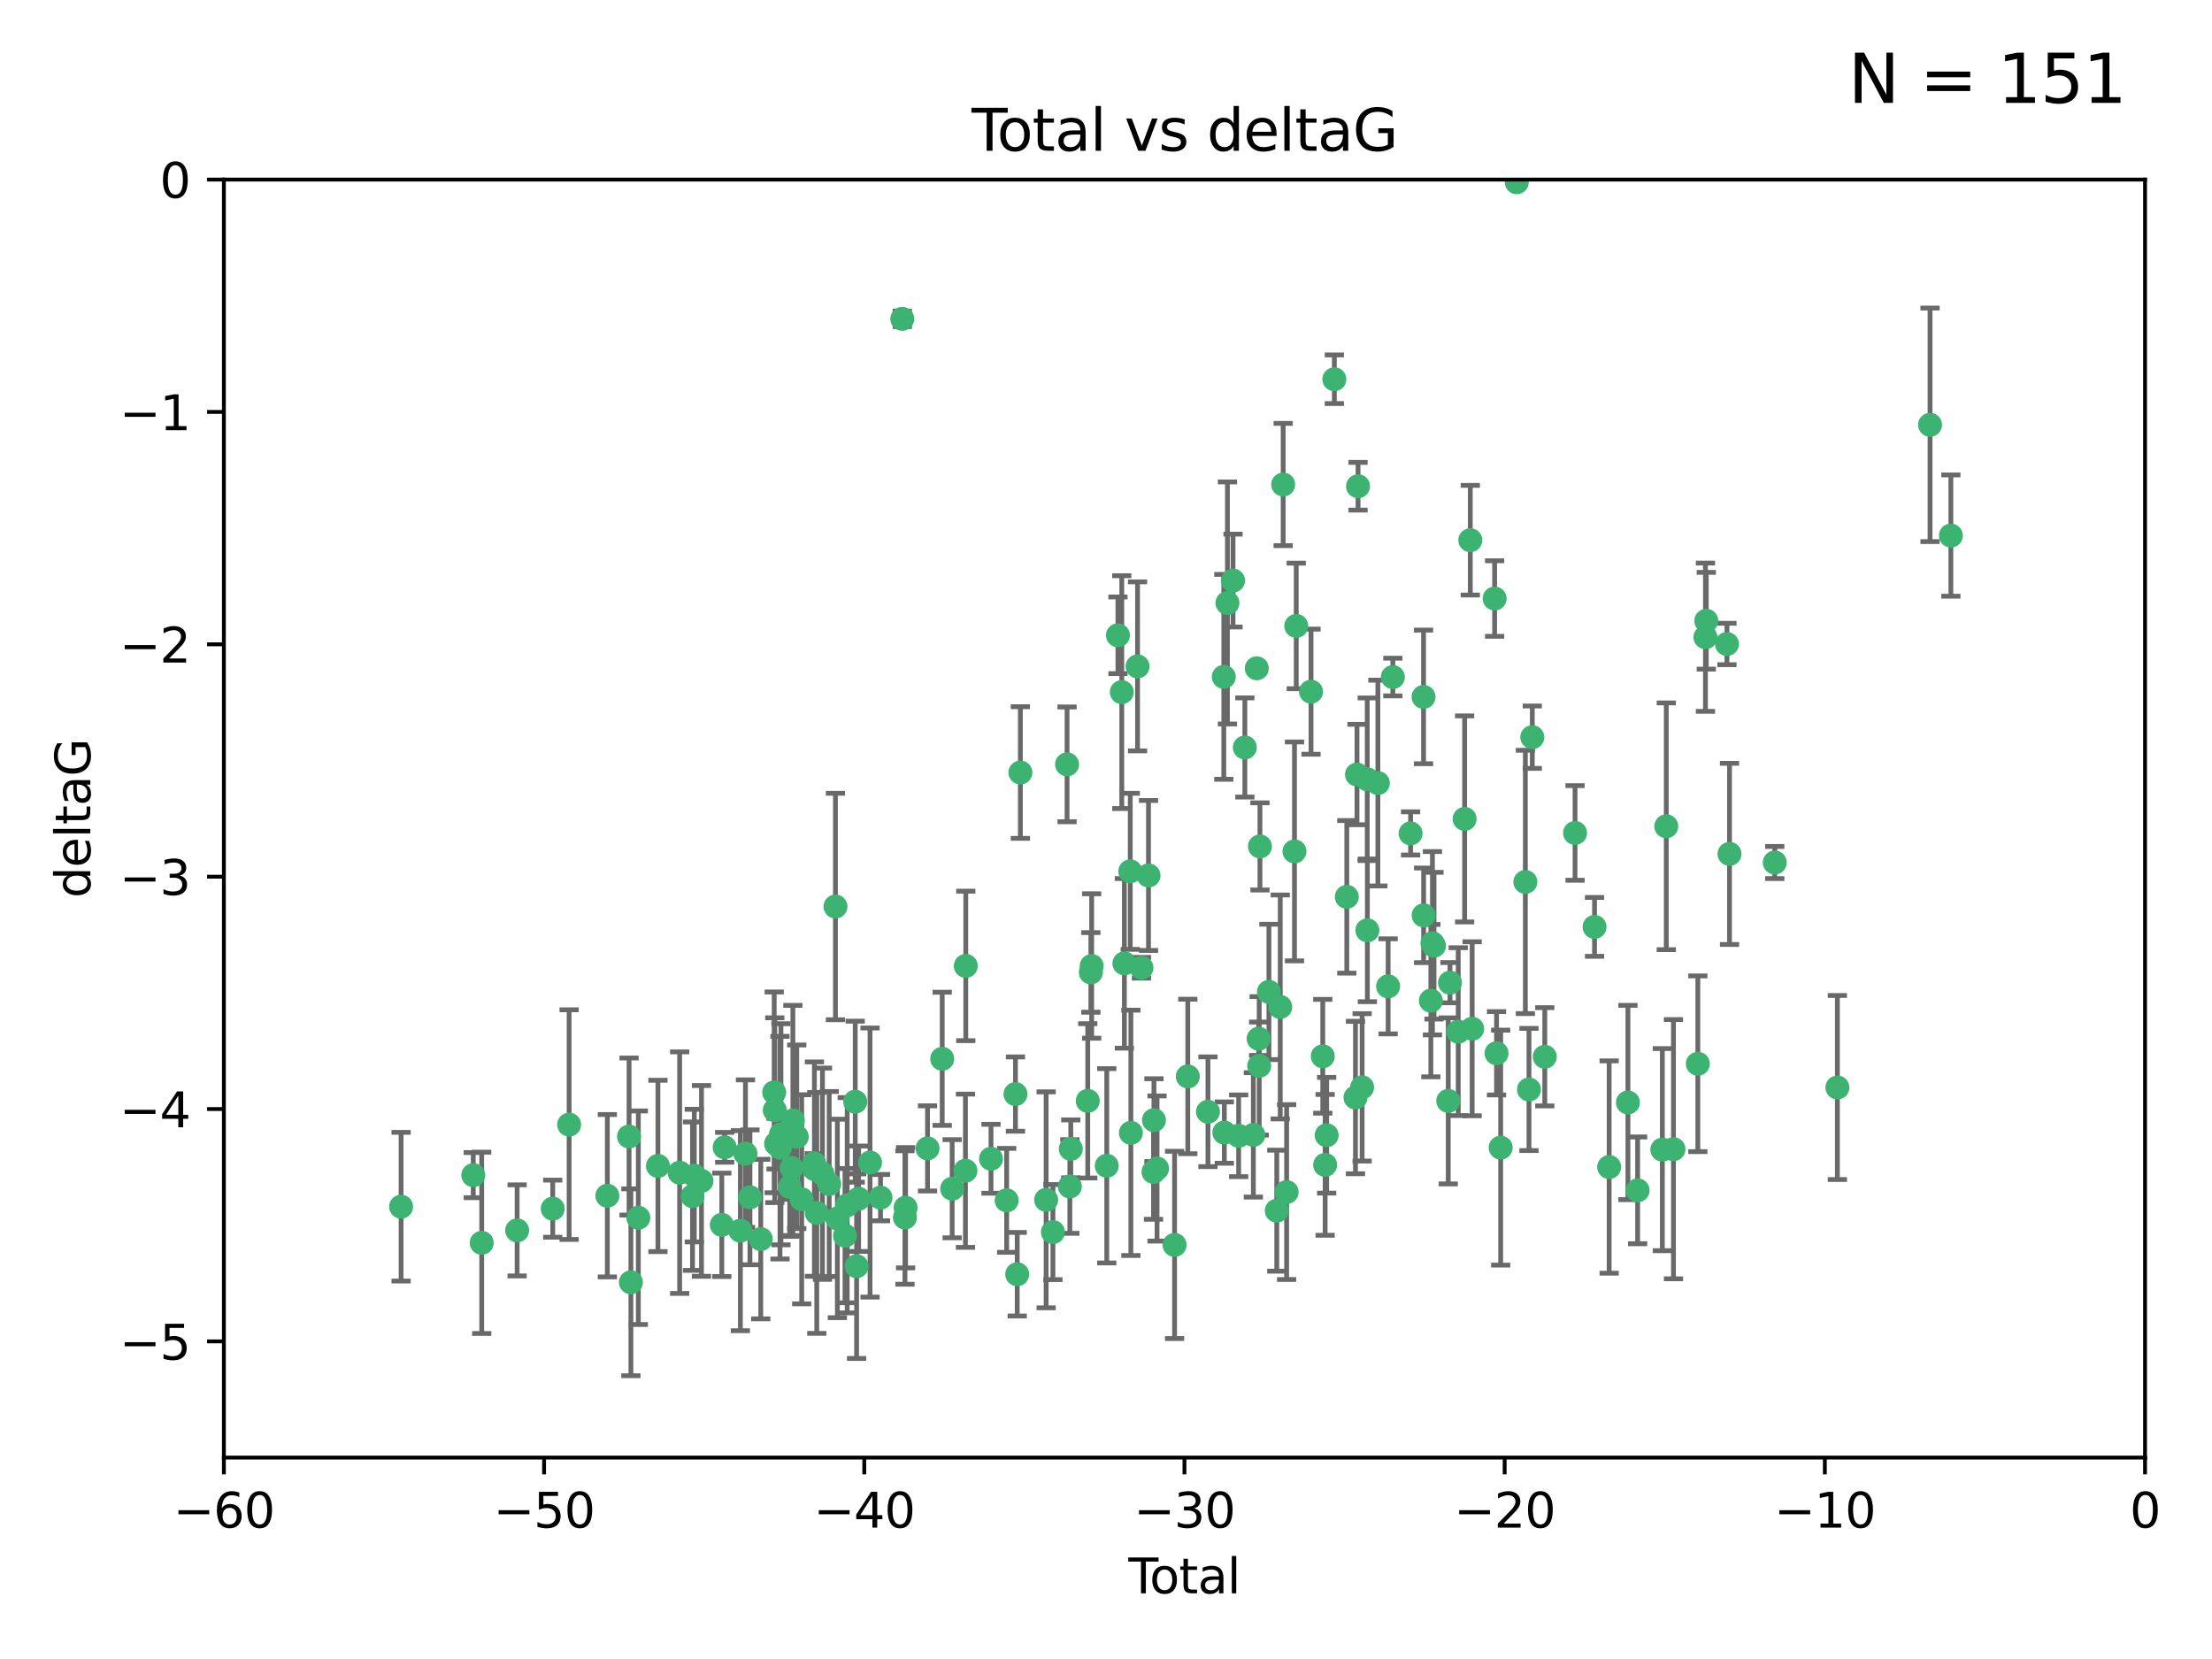 <?xml version="1.0" encoding="utf-8" standalone="no"?>
<!DOCTYPE svg PUBLIC "-//W3C//DTD SVG 1.1//EN"
  "http://www.w3.org/Graphics/SVG/1.1/DTD/svg11.dtd">
<svg xmlns:xlink="http://www.w3.org/1999/xlink" width="460.8pt" height="345.6pt" viewBox="0 0 460.8 345.6" xmlns="http://www.w3.org/2000/svg" version="1.1">
 <defs>
  <style type="text/css">*{stroke-linejoin: round; stroke-linecap: butt}</style>
 </defs>
 <g id="figure_1">
  <g id="patch_1">
   <path d="M 0 345.6 
L 460.8 345.6 
L 460.8 0 
L 0 0 
z
" style="fill: #ffffff"/>
  </g>
  <g id="axes_1">
   <g id="patch_2">
    <path d="M 46.64 303.64 
L 446.85 303.64 
L 446.85 37.411 
L 46.64 37.411 
z
" style="fill: #ffffff"/>
   </g>
   <g id="PathCollection_1">
    <defs>
     <path id="m947dc1a917" d="M 0 1.118 
C 0.297 1.118 0.581 1 0.791 0.791 
C 1 0.581 1.118 0.297 1.118 0 
C 1.118 -0.297 1 -0.581 0.791 -0.791 
C 0.581 -1 0.297 -1.118 0 -1.118 
C -0.297 -1.118 -0.581 -1 -0.791 -0.791 
C -1 -0.581 -1.118 -0.297 -1.118 0 
C -1.118 0.297 -1 0.581 -0.791 0.791 
C -0.581 1 -0.297 1.118 0 1.118 
z
" style="stroke: #3cb371"/>
    </defs>
    <g clip-path="url(#p9bc660bffe)">
     <use xlink:href="#m947dc1a917" x="83.555" y="251.376" style="fill: #3cb371; stroke: #3cb371"/>
     <use xlink:href="#m947dc1a917" x="98.591" y="244.802" style="fill: #3cb371; stroke: #3cb371"/>
     <use xlink:href="#m947dc1a917" x="100.35" y="258.906" style="fill: #3cb371; stroke: #3cb371"/>
     <use xlink:href="#m947dc1a917" x="107.728" y="256.313" style="fill: #3cb371; stroke: #3cb371"/>
     <use xlink:href="#m947dc1a917" x="115.145" y="251.786" style="fill: #3cb371; stroke: #3cb371"/>
     <use xlink:href="#m947dc1a917" x="118.56" y="234.279" style="fill: #3cb371; stroke: #3cb371"/>
     <use xlink:href="#m947dc1a917" x="126.523" y="249.089" style="fill: #3cb371; stroke: #3cb371"/>
     <use xlink:href="#m947dc1a917" x="131.044" y="236.761" style="fill: #3cb371; stroke: #3cb371"/>
     <use xlink:href="#m947dc1a917" x="131.428" y="267.123" style="fill: #3cb371; stroke: #3cb371"/>
     <use xlink:href="#m947dc1a917" x="132.977" y="253.675" style="fill: #3cb371; stroke: #3cb371"/>
     <use xlink:href="#m947dc1a917" x="137.06" y="242.885" style="fill: #3cb371; stroke: #3cb371"/>
     <use xlink:href="#m947dc1a917" x="141.584" y="244.286" style="fill: #3cb371; stroke: #3cb371"/>
     <use xlink:href="#m947dc1a917" x="144.261" y="249.184" style="fill: #3cb371; stroke: #3cb371"/>
     <use xlink:href="#m947dc1a917" x="144.637" y="244.904" style="fill: #3cb371; stroke: #3cb371"/>
     <use xlink:href="#m947dc1a917" x="146.132" y="246.006" style="fill: #3cb371; stroke: #3cb371"/>
     <use xlink:href="#m947dc1a917" x="150.364" y="255.153" style="fill: #3cb371; stroke: #3cb371"/>
     <use xlink:href="#m947dc1a917" x="150.961" y="239.006" style="fill: #3cb371; stroke: #3cb371"/>
     <use xlink:href="#m947dc1a917" x="154.235" y="256.374" style="fill: #3cb371; stroke: #3cb371"/>
     <use xlink:href="#m947dc1a917" x="155.294" y="240.322" style="fill: #3cb371; stroke: #3cb371"/>
     <use xlink:href="#m947dc1a917" x="156.227" y="249.42" style="fill: #3cb371; stroke: #3cb371"/>
     <use xlink:href="#m947dc1a917" x="158.483" y="258.124" style="fill: #3cb371; stroke: #3cb371"/>
     <use xlink:href="#m947dc1a917" x="161.279" y="227.56" style="fill: #3cb371; stroke: #3cb371"/>
     <use xlink:href="#m947dc1a917" x="161.402" y="231.275" style="fill: #3cb371; stroke: #3cb371"/>
     <use xlink:href="#m947dc1a917" x="161.668" y="238.257" style="fill: #3cb371; stroke: #3cb371"/>
     <use xlink:href="#m947dc1a917" x="162.489" y="239.079" style="fill: #3cb371; stroke: #3cb371"/>
     <use xlink:href="#m947dc1a917" x="162.688" y="236.29" style="fill: #3cb371; stroke: #3cb371"/>
     <use xlink:href="#m947dc1a917" x="164.516" y="247.264" style="fill: #3cb371; stroke: #3cb371"/>
     <use xlink:href="#m947dc1a917" x="164.913" y="243.297" style="fill: #3cb371; stroke: #3cb371"/>
     <use xlink:href="#m947dc1a917" x="165.174" y="233.408" style="fill: #3cb371; stroke: #3cb371"/>
     <use xlink:href="#m947dc1a917" x="165.977" y="236.812" style="fill: #3cb371; stroke: #3cb371"/>
     <use xlink:href="#m947dc1a917" x="167.007" y="249.834" style="fill: #3cb371; stroke: #3cb371"/>
     <use xlink:href="#m947dc1a917" x="169.621" y="242.343" style="fill: #3cb371; stroke: #3cb371"/>
     <use xlink:href="#m947dc1a917" x="169.658" y="243.546" style="fill: #3cb371; stroke: #3cb371"/>
     <use xlink:href="#m947dc1a917" x="170.147" y="252.67" style="fill: #3cb371; stroke: #3cb371"/>
     <use xlink:href="#m947dc1a917" x="171.333" y="244.506" style="fill: #3cb371; stroke: #3cb371"/>
     <use xlink:href="#m947dc1a917" x="172.735" y="246.652" style="fill: #3cb371; stroke: #3cb371"/>
     <use xlink:href="#m947dc1a917" x="174.04" y="188.844" style="fill: #3cb371; stroke: #3cb371"/>
     <use xlink:href="#m947dc1a917" x="174.438" y="253.824" style="fill: #3cb371; stroke: #3cb371"/>
     <use xlink:href="#m947dc1a917" x="176.029" y="257.405" style="fill: #3cb371; stroke: #3cb371"/>
     <use xlink:href="#m947dc1a917" x="176.487" y="251.078" style="fill: #3cb371; stroke: #3cb371"/>
     <use xlink:href="#m947dc1a917" x="178.161" y="229.501" style="fill: #3cb371; stroke: #3cb371"/>
     <use xlink:href="#m947dc1a917" x="178.446" y="263.771" style="fill: #3cb371; stroke: #3cb371"/>
     <use xlink:href="#m947dc1a917" x="178.865" y="249.721" style="fill: #3cb371; stroke: #3cb371"/>
     <use xlink:href="#m947dc1a917" x="181.245" y="242.181" style="fill: #3cb371; stroke: #3cb371"/>
     <use xlink:href="#m947dc1a917" x="183.43" y="249.489" style="fill: #3cb371; stroke: #3cb371"/>
     <use xlink:href="#m947dc1a917" x="187.961" y="66.421" style="fill: #3cb371; stroke: #3cb371"/>
     <use xlink:href="#m947dc1a917" x="188.518" y="253.628" style="fill: #3cb371; stroke: #3cb371"/>
     <use xlink:href="#m947dc1a917" x="188.651" y="251.587" style="fill: #3cb371; stroke: #3cb371"/>
     <use xlink:href="#m947dc1a917" x="193.222" y="239.231" style="fill: #3cb371; stroke: #3cb371"/>
     <use xlink:href="#m947dc1a917" x="196.279" y="220.566" style="fill: #3cb371; stroke: #3cb371"/>
     <use xlink:href="#m947dc1a917" x="198.354" y="247.636" style="fill: #3cb371; stroke: #3cb371"/>
     <use xlink:href="#m947dc1a917" x="201.119" y="243.883" style="fill: #3cb371; stroke: #3cb371"/>
     <use xlink:href="#m947dc1a917" x="201.192" y="201.217" style="fill: #3cb371; stroke: #3cb371"/>
     <use xlink:href="#m947dc1a917" x="206.441" y="241.389" style="fill: #3cb371; stroke: #3cb371"/>
     <use xlink:href="#m947dc1a917" x="209.704" y="250.053" style="fill: #3cb371; stroke: #3cb371"/>
     <use xlink:href="#m947dc1a917" x="211.54" y="227.915" style="fill: #3cb371; stroke: #3cb371"/>
     <use xlink:href="#m947dc1a917" x="211.905" y="265.443" style="fill: #3cb371; stroke: #3cb371"/>
     <use xlink:href="#m947dc1a917" x="212.564" y="160.932" style="fill: #3cb371; stroke: #3cb371"/>
     <use xlink:href="#m947dc1a917" x="217.928" y="249.947" style="fill: #3cb371; stroke: #3cb371"/>
     <use xlink:href="#m947dc1a917" x="219.342" y="256.665" style="fill: #3cb371; stroke: #3cb371"/>
     <use xlink:href="#m947dc1a917" x="222.287" y="159.227" style="fill: #3cb371; stroke: #3cb371"/>
     <use xlink:href="#m947dc1a917" x="222.87" y="247.167" style="fill: #3cb371; stroke: #3cb371"/>
     <use xlink:href="#m947dc1a917" x="223.063" y="239.326" style="fill: #3cb371; stroke: #3cb371"/>
     <use xlink:href="#m947dc1a917" x="226.599" y="229.326" style="fill: #3cb371; stroke: #3cb371"/>
     <use xlink:href="#m947dc1a917" x="227.248" y="202.571" style="fill: #3cb371; stroke: #3cb371"/>
     <use xlink:href="#m947dc1a917" x="227.416" y="201.236" style="fill: #3cb371; stroke: #3cb371"/>
     <use xlink:href="#m947dc1a917" x="230.559" y="242.854" style="fill: #3cb371; stroke: #3cb371"/>
     <use xlink:href="#m947dc1a917" x="232.89" y="132.347" style="fill: #3cb371; stroke: #3cb371"/>
     <use xlink:href="#m947dc1a917" x="233.687" y="144.179" style="fill: #3cb371; stroke: #3cb371"/>
     <use xlink:href="#m947dc1a917" x="234.23" y="200.688" style="fill: #3cb371; stroke: #3cb371"/>
     <use xlink:href="#m947dc1a917" x="235.454" y="181.512" style="fill: #3cb371; stroke: #3cb371"/>
     <use xlink:href="#m947dc1a917" x="235.583" y="235.99" style="fill: #3cb371; stroke: #3cb371"/>
     <use xlink:href="#m947dc1a917" x="236.971" y="138.821" style="fill: #3cb371; stroke: #3cb371"/>
     <use xlink:href="#m947dc1a917" x="237.79" y="201.603" style="fill: #3cb371; stroke: #3cb371"/>
     <use xlink:href="#m947dc1a917" x="239.255" y="182.373" style="fill: #3cb371; stroke: #3cb371"/>
     <use xlink:href="#m947dc1a917" x="240.299" y="244.134" style="fill: #3cb371; stroke: #3cb371"/>
     <use xlink:href="#m947dc1a917" x="240.388" y="233.345" style="fill: #3cb371; stroke: #3cb371"/>
     <use xlink:href="#m947dc1a917" x="241.034" y="243.424" style="fill: #3cb371; stroke: #3cb371"/>
     <use xlink:href="#m947dc1a917" x="244.687" y="259.335" style="fill: #3cb371; stroke: #3cb371"/>
     <use xlink:href="#m947dc1a917" x="247.442" y="224.244" style="fill: #3cb371; stroke: #3cb371"/>
     <use xlink:href="#m947dc1a917" x="251.639" y="231.598" style="fill: #3cb371; stroke: #3cb371"/>
     <use xlink:href="#m947dc1a917" x="254.94" y="140.995" style="fill: #3cb371; stroke: #3cb371"/>
     <use xlink:href="#m947dc1a917" x="255.049" y="235.936" style="fill: #3cb371; stroke: #3cb371"/>
     <use xlink:href="#m947dc1a917" x="255.698" y="125.606" style="fill: #3cb371; stroke: #3cb371"/>
     <use xlink:href="#m947dc1a917" x="256.864" y="120.947" style="fill: #3cb371; stroke: #3cb371"/>
     <use xlink:href="#m947dc1a917" x="258.034" y="236.603" style="fill: #3cb371; stroke: #3cb371"/>
     <use xlink:href="#m947dc1a917" x="259.326" y="155.71" style="fill: #3cb371; stroke: #3cb371"/>
     <use xlink:href="#m947dc1a917" x="261.098" y="236.42" style="fill: #3cb371; stroke: #3cb371"/>
     <use xlink:href="#m947dc1a917" x="261.812" y="139.219" style="fill: #3cb371; stroke: #3cb371"/>
     <use xlink:href="#m947dc1a917" x="262.196" y="216.388" style="fill: #3cb371; stroke: #3cb371"/>
     <use xlink:href="#m947dc1a917" x="262.317" y="222.034" style="fill: #3cb371; stroke: #3cb371"/>
     <use xlink:href="#m947dc1a917" x="262.471" y="176.324" style="fill: #3cb371; stroke: #3cb371"/>
     <use xlink:href="#m947dc1a917" x="264.34" y="206.631" style="fill: #3cb371; stroke: #3cb371"/>
     <use xlink:href="#m947dc1a917" x="265.976" y="252.205" style="fill: #3cb371; stroke: #3cb371"/>
     <use xlink:href="#m947dc1a917" x="266.698" y="209.766" style="fill: #3cb371; stroke: #3cb371"/>
     <use xlink:href="#m947dc1a917" x="267.308" y="100.933" style="fill: #3cb371; stroke: #3cb371"/>
     <use xlink:href="#m947dc1a917" x="268.028" y="248.33" style="fill: #3cb371; stroke: #3cb371"/>
     <use xlink:href="#m947dc1a917" x="269.664" y="177.364" style="fill: #3cb371; stroke: #3cb371"/>
     <use xlink:href="#m947dc1a917" x="270.032" y="130.393" style="fill: #3cb371; stroke: #3cb371"/>
     <use xlink:href="#m947dc1a917" x="273.112" y="144.086" style="fill: #3cb371; stroke: #3cb371"/>
     <use xlink:href="#m947dc1a917" x="275.557" y="220.042" style="fill: #3cb371; stroke: #3cb371"/>
     <use xlink:href="#m947dc1a917" x="276.051" y="242.663" style="fill: #3cb371; stroke: #3cb371"/>
     <use xlink:href="#m947dc1a917" x="276.368" y="236.492" style="fill: #3cb371; stroke: #3cb371"/>
     <use xlink:href="#m947dc1a917" x="277.969" y="79.004" style="fill: #3cb371; stroke: #3cb371"/>
     <use xlink:href="#m947dc1a917" x="280.563" y="186.829" style="fill: #3cb371; stroke: #3cb371"/>
     <use xlink:href="#m947dc1a917" x="282.371" y="228.634" style="fill: #3cb371; stroke: #3cb371"/>
     <use xlink:href="#m947dc1a917" x="282.687" y="161.344" style="fill: #3cb371; stroke: #3cb371"/>
     <use xlink:href="#m947dc1a917" x="282.903" y="101.292" style="fill: #3cb371; stroke: #3cb371"/>
     <use xlink:href="#m947dc1a917" x="283.756" y="226.513" style="fill: #3cb371; stroke: #3cb371"/>
     <use xlink:href="#m947dc1a917" x="284.822" y="162.337" style="fill: #3cb371; stroke: #3cb371"/>
     <use xlink:href="#m947dc1a917" x="284.847" y="193.805" style="fill: #3cb371; stroke: #3cb371"/>
     <use xlink:href="#m947dc1a917" x="287.037" y="163.127" style="fill: #3cb371; stroke: #3cb371"/>
     <use xlink:href="#m947dc1a917" x="289.173" y="205.474" style="fill: #3cb371; stroke: #3cb371"/>
     <use xlink:href="#m947dc1a917" x="290.155" y="141.042" style="fill: #3cb371; stroke: #3cb371"/>
     <use xlink:href="#m947dc1a917" x="293.852" y="173.616" style="fill: #3cb371; stroke: #3cb371"/>
     <use xlink:href="#m947dc1a917" x="296.549" y="145.179" style="fill: #3cb371; stroke: #3cb371"/>
     <use xlink:href="#m947dc1a917" x="296.566" y="190.68" style="fill: #3cb371; stroke: #3cb371"/>
     <use xlink:href="#m947dc1a917" x="298.075" y="208.457" style="fill: #3cb371; stroke: #3cb371"/>
     <use xlink:href="#m947dc1a917" x="298.403" y="196.492" style="fill: #3cb371; stroke: #3cb371"/>
     <use xlink:href="#m947dc1a917" x="298.729" y="197.007" style="fill: #3cb371; stroke: #3cb371"/>
     <use xlink:href="#m947dc1a917" x="301.697" y="229.336" style="fill: #3cb371; stroke: #3cb371"/>
     <use xlink:href="#m947dc1a917" x="302.059" y="204.71" style="fill: #3cb371; stroke: #3cb371"/>
     <use xlink:href="#m947dc1a917" x="303.777" y="214.911" style="fill: #3cb371; stroke: #3cb371"/>
     <use xlink:href="#m947dc1a917" x="305.109" y="170.592" style="fill: #3cb371; stroke: #3cb371"/>
     <use xlink:href="#m947dc1a917" x="306.29" y="112.533" style="fill: #3cb371; stroke: #3cb371"/>
     <use xlink:href="#m947dc1a917" x="306.677" y="214.311" style="fill: #3cb371; stroke: #3cb371"/>
     <use xlink:href="#m947dc1a917" x="311.358" y="124.685" style="fill: #3cb371; stroke: #3cb371"/>
     <use xlink:href="#m947dc1a917" x="311.756" y="219.415" style="fill: #3cb371; stroke: #3cb371"/>
     <use xlink:href="#m947dc1a917" x="312.617" y="239.073" style="fill: #3cb371; stroke: #3cb371"/>
     <use xlink:href="#m947dc1a917" x="315.973" y="37.974" style="fill: #3cb371; stroke: #3cb371"/>
     <use xlink:href="#m947dc1a917" x="317.762" y="183.726" style="fill: #3cb371; stroke: #3cb371"/>
     <use xlink:href="#m947dc1a917" x="318.514" y="226.96" style="fill: #3cb371; stroke: #3cb371"/>
     <use xlink:href="#m947dc1a917" x="319.205" y="153.568" style="fill: #3cb371; stroke: #3cb371"/>
     <use xlink:href="#m947dc1a917" x="321.806" y="220.145" style="fill: #3cb371; stroke: #3cb371"/>
     <use xlink:href="#m947dc1a917" x="328.112" y="173.517" style="fill: #3cb371; stroke: #3cb371"/>
     <use xlink:href="#m947dc1a917" x="332.173" y="193.089" style="fill: #3cb371; stroke: #3cb371"/>
     <use xlink:href="#m947dc1a917" x="335.217" y="243.116" style="fill: #3cb371; stroke: #3cb371"/>
     <use xlink:href="#m947dc1a917" x="339.126" y="229.664" style="fill: #3cb371; stroke: #3cb371"/>
     <use xlink:href="#m947dc1a917" x="341.146" y="247.971" style="fill: #3cb371; stroke: #3cb371"/>
     <use xlink:href="#m947dc1a917" x="346.294" y="239.49" style="fill: #3cb371; stroke: #3cb371"/>
     <use xlink:href="#m947dc1a917" x="347.116" y="172.129" style="fill: #3cb371; stroke: #3cb371"/>
     <use xlink:href="#m947dc1a917" x="348.614" y="239.393" style="fill: #3cb371; stroke: #3cb371"/>
     <use xlink:href="#m947dc1a917" x="353.691" y="221.602" style="fill: #3cb371; stroke: #3cb371"/>
     <use xlink:href="#m947dc1a917" x="355.276" y="132.74" style="fill: #3cb371; stroke: #3cb371"/>
     <use xlink:href="#m947dc1a917" x="355.45" y="129.316" style="fill: #3cb371; stroke: #3cb371"/>
     <use xlink:href="#m947dc1a917" x="359.757" y="134.155" style="fill: #3cb371; stroke: #3cb371"/>
     <use xlink:href="#m947dc1a917" x="360.29" y="177.883" style="fill: #3cb371; stroke: #3cb371"/>
     <use xlink:href="#m947dc1a917" x="369.717" y="179.678" style="fill: #3cb371; stroke: #3cb371"/>
     <use xlink:href="#m947dc1a917" x="382.763" y="226.55" style="fill: #3cb371; stroke: #3cb371"/>
     <use xlink:href="#m947dc1a917" x="402.065" y="88.495" style="fill: #3cb371; stroke: #3cb371"/>
     <use xlink:href="#m947dc1a917" x="406.402" y="111.569" style="fill: #3cb371; stroke: #3cb371"/>
    </g>
   </g>
   <g id="matplotlib.axis_1">
    <g id="xtick_1">
     <g id="line2d_1">
      <defs>
       <path id="m91d68eb1ca" d="M 0 0 
L 0 3.5 
" style="stroke: #000000; stroke-width: 0.8"/>
      </defs>
      <g>
       <use xlink:href="#m91d68eb1ca" x="46.64" y="303.64" style="stroke: #000000; stroke-width: 0.8"/>
      </g>
     </g>
     <g id="text_1">
      <!-- −60 -->
      <g transform="translate(36.088 318.238)scale(0.1 -0.1)">
       <defs>
        <path id="DejaVuSans-2212" d="M 678 2272 
L 4684 2272 
L 4684 1741 
L 678 1741 
L 678 2272 
z
" transform="scale(0.016)"/>
        <path id="DejaVuSans-36" d="M 2113 2584 
Q 1688 2584 1439 2293 
Q 1191 2003 1191 1497 
Q 1191 994 1439 701 
Q 1688 409 2113 409 
Q 2538 409 2786 701 
Q 3034 994 3034 1497 
Q 3034 2003 2786 2293 
Q 2538 2584 2113 2584 
z
M 3366 4563 
L 3366 3988 
Q 3128 4100 2886 4159 
Q 2644 4219 2406 4219 
Q 1781 4219 1451 3797 
Q 1122 3375 1075 2522 
Q 1259 2794 1537 2939 
Q 1816 3084 2150 3084 
Q 2853 3084 3261 2657 
Q 3669 2231 3669 1497 
Q 3669 778 3244 343 
Q 2819 -91 2113 -91 
Q 1303 -91 875 529 
Q 447 1150 447 2328 
Q 447 3434 972 4092 
Q 1497 4750 2381 4750 
Q 2619 4750 2861 4703 
Q 3103 4656 3366 4563 
z
" transform="scale(0.016)"/>
        <path id="DejaVuSans-30" d="M 2034 4250 
Q 1547 4250 1301 3770 
Q 1056 3291 1056 2328 
Q 1056 1369 1301 889 
Q 1547 409 2034 409 
Q 2525 409 2770 889 
Q 3016 1369 3016 2328 
Q 3016 3291 2770 3770 
Q 2525 4250 2034 4250 
z
M 2034 4750 
Q 2819 4750 3233 4129 
Q 3647 3509 3647 2328 
Q 3647 1150 3233 529 
Q 2819 -91 2034 -91 
Q 1250 -91 836 529 
Q 422 1150 422 2328 
Q 422 3509 836 4129 
Q 1250 4750 2034 4750 
z
" transform="scale(0.016)"/>
       </defs>
       <use xlink:href="#DejaVuSans-2212"/>
       <use xlink:href="#DejaVuSans-36" x="83.789"/>
       <use xlink:href="#DejaVuSans-30" x="147.412"/>
      </g>
     </g>
    </g>
    <g id="xtick_2">
     <g id="line2d_2">
      <g>
       <use xlink:href="#m91d68eb1ca" x="113.342" y="303.64" style="stroke: #000000; stroke-width: 0.8"/>
      </g>
     </g>
     <g id="text_2">
      <!-- −50 -->
      <g transform="translate(102.789 318.238)scale(0.1 -0.1)">
       <defs>
        <path id="DejaVuSans-35" d="M 691 4666 
L 3169 4666 
L 3169 4134 
L 1269 4134 
L 1269 2991 
Q 1406 3038 1543 3061 
Q 1681 3084 1819 3084 
Q 2600 3084 3056 2656 
Q 3513 2228 3513 1497 
Q 3513 744 3044 326 
Q 2575 -91 1722 -91 
Q 1428 -91 1123 -41 
Q 819 9 494 109 
L 494 744 
Q 775 591 1075 516 
Q 1375 441 1709 441 
Q 2250 441 2565 725 
Q 2881 1009 2881 1497 
Q 2881 1984 2565 2268 
Q 2250 2553 1709 2553 
Q 1456 2553 1204 2497 
Q 953 2441 691 2322 
L 691 4666 
z
" transform="scale(0.016)"/>
       </defs>
       <use xlink:href="#DejaVuSans-2212"/>
       <use xlink:href="#DejaVuSans-35" x="83.789"/>
       <use xlink:href="#DejaVuSans-30" x="147.412"/>
      </g>
     </g>
    </g>
    <g id="xtick_3">
     <g id="line2d_3">
      <g>
       <use xlink:href="#m91d68eb1ca" x="180.043" y="303.64" style="stroke: #000000; stroke-width: 0.8"/>
      </g>
     </g>
     <g id="text_3">
      <!-- −40 -->
      <g transform="translate(169.491 318.238)scale(0.1 -0.1)">
       <defs>
        <path id="DejaVuSans-34" d="M 2419 4116 
L 825 1625 
L 2419 1625 
L 2419 4116 
z
M 2253 4666 
L 3047 4666 
L 3047 1625 
L 3713 1625 
L 3713 1100 
L 3047 1100 
L 3047 0 
L 2419 0 
L 2419 1100 
L 313 1100 
L 313 1709 
L 2253 4666 
z
" transform="scale(0.016)"/>
       </defs>
       <use xlink:href="#DejaVuSans-2212"/>
       <use xlink:href="#DejaVuSans-34" x="83.789"/>
       <use xlink:href="#DejaVuSans-30" x="147.412"/>
      </g>
     </g>
    </g>
    <g id="xtick_4">
     <g id="line2d_4">
      <g>
       <use xlink:href="#m91d68eb1ca" x="246.745" y="303.64" style="stroke: #000000; stroke-width: 0.8"/>
      </g>
     </g>
     <g id="text_4">
      <!-- −30 -->
      <g transform="translate(236.193 318.238)scale(0.1 -0.1)">
       <defs>
        <path id="DejaVuSans-33" d="M 2597 2516 
Q 3050 2419 3304 2112 
Q 3559 1806 3559 1356 
Q 3559 666 3084 287 
Q 2609 -91 1734 -91 
Q 1441 -91 1130 -33 
Q 819 25 488 141 
L 488 750 
Q 750 597 1062 519 
Q 1375 441 1716 441 
Q 2309 441 2620 675 
Q 2931 909 2931 1356 
Q 2931 1769 2642 2001 
Q 2353 2234 1838 2234 
L 1294 2234 
L 1294 2753 
L 1863 2753 
Q 2328 2753 2575 2939 
Q 2822 3125 2822 3475 
Q 2822 3834 2567 4026 
Q 2313 4219 1838 4219 
Q 1578 4219 1281 4162 
Q 984 4106 628 3988 
L 628 4550 
Q 988 4650 1302 4700 
Q 1616 4750 1894 4750 
Q 2613 4750 3031 4423 
Q 3450 4097 3450 3541 
Q 3450 3153 3228 2886 
Q 3006 2619 2597 2516 
z
" transform="scale(0.016)"/>
       </defs>
       <use xlink:href="#DejaVuSans-2212"/>
       <use xlink:href="#DejaVuSans-33" x="83.789"/>
       <use xlink:href="#DejaVuSans-30" x="147.412"/>
      </g>
     </g>
    </g>
    <g id="xtick_5">
     <g id="line2d_5">
      <g>
       <use xlink:href="#m91d68eb1ca" x="313.447" y="303.64" style="stroke: #000000; stroke-width: 0.8"/>
      </g>
     </g>
     <g id="text_5">
      <!-- −20 -->
      <g transform="translate(302.894 318.238)scale(0.1 -0.1)">
       <defs>
        <path id="DejaVuSans-32" d="M 1228 531 
L 3431 531 
L 3431 0 
L 469 0 
L 469 531 
Q 828 903 1448 1529 
Q 2069 2156 2228 2338 
Q 2531 2678 2651 2914 
Q 2772 3150 2772 3378 
Q 2772 3750 2511 3984 
Q 2250 4219 1831 4219 
Q 1534 4219 1204 4116 
Q 875 4013 500 3803 
L 500 4441 
Q 881 4594 1212 4672 
Q 1544 4750 1819 4750 
Q 2544 4750 2975 4387 
Q 3406 4025 3406 3419 
Q 3406 3131 3298 2873 
Q 3191 2616 2906 2266 
Q 2828 2175 2409 1742 
Q 1991 1309 1228 531 
z
" transform="scale(0.016)"/>
       </defs>
       <use xlink:href="#DejaVuSans-2212"/>
       <use xlink:href="#DejaVuSans-32" x="83.789"/>
       <use xlink:href="#DejaVuSans-30" x="147.412"/>
      </g>
     </g>
    </g>
    <g id="xtick_6">
     <g id="line2d_6">
      <g>
       <use xlink:href="#m91d68eb1ca" x="380.148" y="303.64" style="stroke: #000000; stroke-width: 0.8"/>
      </g>
     </g>
     <g id="text_6">
      <!-- −10 -->
      <g transform="translate(369.596 318.238)scale(0.1 -0.1)">
       <defs>
        <path id="DejaVuSans-31" d="M 794 531 
L 1825 531 
L 1825 4091 
L 703 3866 
L 703 4441 
L 1819 4666 
L 2450 4666 
L 2450 531 
L 3481 531 
L 3481 0 
L 794 0 
L 794 531 
z
" transform="scale(0.016)"/>
       </defs>
       <use xlink:href="#DejaVuSans-2212"/>
       <use xlink:href="#DejaVuSans-31" x="83.789"/>
       <use xlink:href="#DejaVuSans-30" x="147.412"/>
      </g>
     </g>
    </g>
    <g id="xtick_7">
     <g id="line2d_7">
      <g>
       <use xlink:href="#m91d68eb1ca" x="446.85" y="303.64" style="stroke: #000000; stroke-width: 0.8"/>
      </g>
     </g>
     <g id="text_7">
      <!-- 0 -->
      <g transform="translate(443.669 318.238)scale(0.1 -0.1)">
       <use xlink:href="#DejaVuSans-30"/>
      </g>
     </g>
    </g>
    <g id="text_8">
     <!-- Total -->
     <g transform="translate(235.068 331.917)scale(0.1 -0.1)">
      <defs>
       <path id="DejaVuSans-54" d="M -19 4666 
L 3928 4666 
L 3928 4134 
L 2272 4134 
L 2272 0 
L 1638 0 
L 1638 4134 
L -19 4134 
L -19 4666 
z
" transform="scale(0.016)"/>
       <path id="DejaVuSans-6f" d="M 1959 3097 
Q 1497 3097 1228 2736 
Q 959 2375 959 1747 
Q 959 1119 1226 758 
Q 1494 397 1959 397 
Q 2419 397 2687 759 
Q 2956 1122 2956 1747 
Q 2956 2369 2687 2733 
Q 2419 3097 1959 3097 
z
M 1959 3584 
Q 2709 3584 3137 3096 
Q 3566 2609 3566 1747 
Q 3566 888 3137 398 
Q 2709 -91 1959 -91 
Q 1206 -91 779 398 
Q 353 888 353 1747 
Q 353 2609 779 3096 
Q 1206 3584 1959 3584 
z
" transform="scale(0.016)"/>
       <path id="DejaVuSans-74" d="M 1172 4494 
L 1172 3500 
L 2356 3500 
L 2356 3053 
L 1172 3053 
L 1172 1153 
Q 1172 725 1289 603 
Q 1406 481 1766 481 
L 2356 481 
L 2356 0 
L 1766 0 
Q 1100 0 847 248 
Q 594 497 594 1153 
L 594 3053 
L 172 3053 
L 172 3500 
L 594 3500 
L 594 4494 
L 1172 4494 
z
" transform="scale(0.016)"/>
       <path id="DejaVuSans-61" d="M 2194 1759 
Q 1497 1759 1228 1600 
Q 959 1441 959 1056 
Q 959 750 1161 570 
Q 1363 391 1709 391 
Q 2188 391 2477 730 
Q 2766 1069 2766 1631 
L 2766 1759 
L 2194 1759 
z
M 3341 1997 
L 3341 0 
L 2766 0 
L 2766 531 
Q 2569 213 2275 61 
Q 1981 -91 1556 -91 
Q 1019 -91 701 211 
Q 384 513 384 1019 
Q 384 1609 779 1909 
Q 1175 2209 1959 2209 
L 2766 2209 
L 2766 2266 
Q 2766 2663 2505 2880 
Q 2244 3097 1772 3097 
Q 1472 3097 1187 3025 
Q 903 2953 641 2809 
L 641 3341 
Q 956 3463 1253 3523 
Q 1550 3584 1831 3584 
Q 2591 3584 2966 3190 
Q 3341 2797 3341 1997 
z
" transform="scale(0.016)"/>
       <path id="DejaVuSans-6c" d="M 603 4863 
L 1178 4863 
L 1178 0 
L 603 0 
L 603 4863 
z
" transform="scale(0.016)"/>
      </defs>
      <use xlink:href="#DejaVuSans-54"/>
      <use xlink:href="#DejaVuSans-6f" x="44.084"/>
      <use xlink:href="#DejaVuSans-74" x="105.266"/>
      <use xlink:href="#DejaVuSans-61" x="144.475"/>
      <use xlink:href="#DejaVuSans-6c" x="205.754"/>
     </g>
    </g>
   </g>
   <g id="matplotlib.axis_2">
    <g id="ytick_1">
     <g id="line2d_8">
      <defs>
       <path id="m1118f3dcd9" d="M 0 0 
L -3.5 0 
" style="stroke: #000000; stroke-width: 0.8"/>
      </defs>
      <g>
       <use xlink:href="#m1118f3dcd9" x="46.64" y="279.437" style="stroke: #000000; stroke-width: 0.8"/>
      </g>
     </g>
     <g id="text_9">
      <!-- −5 -->
      <g transform="translate(24.898 283.237)scale(0.1 -0.1)">
       <use xlink:href="#DejaVuSans-2212"/>
       <use xlink:href="#DejaVuSans-35" x="83.789"/>
      </g>
     </g>
    </g>
    <g id="ytick_2">
     <g id="line2d_9">
      <g>
       <use xlink:href="#m1118f3dcd9" x="46.64" y="231.032" style="stroke: #000000; stroke-width: 0.8"/>
      </g>
     </g>
     <g id="text_10">
      <!-- −4 -->
      <g transform="translate(24.898 234.831)scale(0.1 -0.1)">
       <use xlink:href="#DejaVuSans-2212"/>
       <use xlink:href="#DejaVuSans-34" x="83.789"/>
      </g>
     </g>
    </g>
    <g id="ytick_3">
     <g id="line2d_10">
      <g>
       <use xlink:href="#m1118f3dcd9" x="46.64" y="182.627" style="stroke: #000000; stroke-width: 0.8"/>
      </g>
     </g>
     <g id="text_11">
      <!-- −3 -->
      <g transform="translate(24.898 186.426)scale(0.1 -0.1)">
       <use xlink:href="#DejaVuSans-2212"/>
       <use xlink:href="#DejaVuSans-33" x="83.789"/>
      </g>
     </g>
    </g>
    <g id="ytick_4">
     <g id="line2d_11">
      <g>
       <use xlink:href="#m1118f3dcd9" x="46.64" y="134.222" style="stroke: #000000; stroke-width: 0.8"/>
      </g>
     </g>
     <g id="text_12">
      <!-- −2 -->
      <g transform="translate(24.898 138.021)scale(0.1 -0.1)">
       <use xlink:href="#DejaVuSans-2212"/>
       <use xlink:href="#DejaVuSans-32" x="83.789"/>
      </g>
     </g>
    </g>
    <g id="ytick_5">
     <g id="line2d_12">
      <g>
       <use xlink:href="#m1118f3dcd9" x="46.64" y="85.816" style="stroke: #000000; stroke-width: 0.8"/>
      </g>
     </g>
     <g id="text_13">
      <!-- −1 -->
      <g transform="translate(24.898 89.616)scale(0.1 -0.1)">
       <use xlink:href="#DejaVuSans-2212"/>
       <use xlink:href="#DejaVuSans-31" x="83.789"/>
      </g>
     </g>
    </g>
    <g id="ytick_6">
     <g id="line2d_13">
      <g>
       <use xlink:href="#m1118f3dcd9" x="46.64" y="37.411" style="stroke: #000000; stroke-width: 0.8"/>
      </g>
     </g>
     <g id="text_14">
      <!-- 0 -->
      <g transform="translate(33.278 41.21)scale(0.1 -0.1)">
       <use xlink:href="#DejaVuSans-30"/>
      </g>
     </g>
    </g>
    <g id="text_15">
     <!-- deltaG -->
     <g transform="translate(18.818 187.064)rotate(-90)scale(0.1 -0.1)">
      <defs>
       <path id="DejaVuSans-64" d="M 2906 2969 
L 2906 4863 
L 3481 4863 
L 3481 0 
L 2906 0 
L 2906 525 
Q 2725 213 2448 61 
Q 2172 -91 1784 -91 
Q 1150 -91 751 415 
Q 353 922 353 1747 
Q 353 2572 751 3078 
Q 1150 3584 1784 3584 
Q 2172 3584 2448 3432 
Q 2725 3281 2906 2969 
z
M 947 1747 
Q 947 1113 1208 752 
Q 1469 391 1925 391 
Q 2381 391 2643 752 
Q 2906 1113 2906 1747 
Q 2906 2381 2643 2742 
Q 2381 3103 1925 3103 
Q 1469 3103 1208 2742 
Q 947 2381 947 1747 
z
" transform="scale(0.016)"/>
       <path id="DejaVuSans-65" d="M 3597 1894 
L 3597 1613 
L 953 1613 
Q 991 1019 1311 708 
Q 1631 397 2203 397 
Q 2534 397 2845 478 
Q 3156 559 3463 722 
L 3463 178 
Q 3153 47 2828 -22 
Q 2503 -91 2169 -91 
Q 1331 -91 842 396 
Q 353 884 353 1716 
Q 353 2575 817 3079 
Q 1281 3584 2069 3584 
Q 2775 3584 3186 3129 
Q 3597 2675 3597 1894 
z
M 3022 2063 
Q 3016 2534 2758 2815 
Q 2500 3097 2075 3097 
Q 1594 3097 1305 2825 
Q 1016 2553 972 2059 
L 3022 2063 
z
" transform="scale(0.016)"/>
       <path id="DejaVuSans-47" d="M 3809 666 
L 3809 1919 
L 2778 1919 
L 2778 2438 
L 4434 2438 
L 4434 434 
Q 4069 175 3628 42 
Q 3188 -91 2688 -91 
Q 1594 -91 976 548 
Q 359 1188 359 2328 
Q 359 3472 976 4111 
Q 1594 4750 2688 4750 
Q 3144 4750 3555 4637 
Q 3966 4525 4313 4306 
L 4313 3634 
Q 3963 3931 3569 4081 
Q 3175 4231 2741 4231 
Q 1884 4231 1454 3753 
Q 1025 3275 1025 2328 
Q 1025 1384 1454 906 
Q 1884 428 2741 428 
Q 3075 428 3337 486 
Q 3600 544 3809 666 
z
" transform="scale(0.016)"/>
      </defs>
      <use xlink:href="#DejaVuSans-64"/>
      <use xlink:href="#DejaVuSans-65" x="63.477"/>
      <use xlink:href="#DejaVuSans-6c" x="125"/>
      <use xlink:href="#DejaVuSans-74" x="152.783"/>
      <use xlink:href="#DejaVuSans-61" x="191.992"/>
      <use xlink:href="#DejaVuSans-47" x="253.271"/>
     </g>
    </g>
   </g>
   <g id="LineCollection_1">
    <path d="M 83.555 266.868 
L 83.555 235.885 
" clip-path="url(#p9bc660bffe)" style="fill: none; stroke: #696969"/>
    <path d="M 98.591 249.5 
L 98.591 240.104 
" clip-path="url(#p9bc660bffe)" style="fill: none; stroke: #696969"/>
    <path d="M 100.35 277.791 
L 100.35 240.02 
" clip-path="url(#p9bc660bffe)" style="fill: none; stroke: #696969"/>
    <path d="M 107.728 265.803 
L 107.728 246.824 
" clip-path="url(#p9bc660bffe)" style="fill: none; stroke: #696969"/>
    <path d="M 115.145 257.734 
L 115.145 245.838 
" clip-path="url(#p9bc660bffe)" style="fill: none; stroke: #696969"/>
    <path d="M 118.56 258.2 
L 118.56 210.359 
" clip-path="url(#p9bc660bffe)" style="fill: none; stroke: #696969"/>
    <path d="M 126.523 266.002 
L 126.523 232.177 
" clip-path="url(#p9bc660bffe)" style="fill: none; stroke: #696969"/>
    <path d="M 131.044 253.12 
L 131.044 220.402 
" clip-path="url(#p9bc660bffe)" style="fill: none; stroke: #696969"/>
    <path d="M 131.428 286.59 
L 131.428 247.657 
" clip-path="url(#p9bc660bffe)" style="fill: none; stroke: #696969"/>
    <path d="M 132.977 275.917 
L 132.977 231.432 
" clip-path="url(#p9bc660bffe)" style="fill: none; stroke: #696969"/>
    <path d="M 137.06 260.726 
L 137.06 225.044 
" clip-path="url(#p9bc660bffe)" style="fill: none; stroke: #696969"/>
    <path d="M 141.584 269.446 
L 141.584 219.127 
" clip-path="url(#p9bc660bffe)" style="fill: none; stroke: #696969"/>
    <path d="M 144.261 264.639 
L 144.261 233.729 
" clip-path="url(#p9bc660bffe)" style="fill: none; stroke: #696969"/>
    <path d="M 144.637 258.718 
L 144.637 231.09 
" clip-path="url(#p9bc660bffe)" style="fill: none; stroke: #696969"/>
    <path d="M 146.132 265.875 
L 146.132 226.137 
" clip-path="url(#p9bc660bffe)" style="fill: none; stroke: #696969"/>
    <path d="M 150.364 265.926 
L 150.364 244.38 
" clip-path="url(#p9bc660bffe)" style="fill: none; stroke: #696969"/>
    <path d="M 150.961 242.114 
L 150.961 235.899 
" clip-path="url(#p9bc660bffe)" style="fill: none; stroke: #696969"/>
    <path d="M 154.235 277.212 
L 154.235 235.537 
" clip-path="url(#p9bc660bffe)" style="fill: none; stroke: #696969"/>
    <path d="M 155.294 255.689 
L 155.294 224.955 
" clip-path="url(#p9bc660bffe)" style="fill: none; stroke: #696969"/>
    <path d="M 156.227 263.474 
L 156.227 235.367 
" clip-path="url(#p9bc660bffe)" style="fill: none; stroke: #696969"/>
    <path d="M 158.483 274.738 
L 158.483 241.51 
" clip-path="url(#p9bc660bffe)" style="fill: none; stroke: #696969"/>
    <path d="M 161.279 248.472 
L 161.279 206.649 
" clip-path="url(#p9bc660bffe)" style="fill: none; stroke: #696969"/>
    <path d="M 161.402 250.525 
L 161.402 212.026 
" clip-path="url(#p9bc660bffe)" style="fill: none; stroke: #696969"/>
    <path d="M 161.668 243.53 
L 161.668 232.983 
" clip-path="url(#p9bc660bffe)" style="fill: none; stroke: #696969"/>
    <path d="M 162.489 262.268 
L 162.489 215.889 
" clip-path="url(#p9bc660bffe)" style="fill: none; stroke: #696969"/>
    <path d="M 162.688 259.32 
L 162.688 213.259 
" clip-path="url(#p9bc660bffe)" style="fill: none; stroke: #696969"/>
    <path d="M 164.516 257.556 
L 164.516 236.972 
" clip-path="url(#p9bc660bffe)" style="fill: none; stroke: #696969"/>
    <path d="M 164.913 249.844 
L 164.913 236.751 
" clip-path="url(#p9bc660bffe)" style="fill: none; stroke: #696969"/>
    <path d="M 165.174 257.378 
L 165.174 209.438 
" clip-path="url(#p9bc660bffe)" style="fill: none; stroke: #696969"/>
    <path d="M 165.977 255.933 
L 165.977 217.692 
" clip-path="url(#p9bc660bffe)" style="fill: none; stroke: #696969"/>
    <path d="M 167.007 271.614 
L 167.007 228.054 
" clip-path="url(#p9bc660bffe)" style="fill: none; stroke: #696969"/>
    <path d="M 169.621 244.362 
L 169.621 240.323 
" clip-path="url(#p9bc660bffe)" style="fill: none; stroke: #696969"/>
    <path d="M 169.658 265.877 
L 169.658 221.215 
" clip-path="url(#p9bc660bffe)" style="fill: none; stroke: #696969"/>
    <path d="M 170.147 277.765 
L 170.147 227.576 
" clip-path="url(#p9bc660bffe)" style="fill: none; stroke: #696969"/>
    <path d="M 171.333 266.515 
L 171.333 222.497 
" clip-path="url(#p9bc660bffe)" style="fill: none; stroke: #696969"/>
    <path d="M 172.735 265.921 
L 172.735 227.383 
" clip-path="url(#p9bc660bffe)" style="fill: none; stroke: #696969"/>
    <path d="M 174.04 212.428 
L 174.04 165.259 
" clip-path="url(#p9bc660bffe)" style="fill: none; stroke: #696969"/>
    <path d="M 174.438 274.494 
L 174.438 233.154 
" clip-path="url(#p9bc660bffe)" style="fill: none; stroke: #696969"/>
    <path d="M 176.029 271.395 
L 176.029 243.416 
" clip-path="url(#p9bc660bffe)" style="fill: none; stroke: #696969"/>
    <path d="M 176.487 273.501 
L 176.487 228.654 
" clip-path="url(#p9bc660bffe)" style="fill: none; stroke: #696969"/>
    <path d="M 178.161 246.274 
L 178.161 212.728 
" clip-path="url(#p9bc660bffe)" style="fill: none; stroke: #696969"/>
    <path d="M 178.446 282.994 
L 178.446 244.549 
" clip-path="url(#p9bc660bffe)" style="fill: none; stroke: #696969"/>
    <path d="M 178.865 260.7 
L 178.865 238.741 
" clip-path="url(#p9bc660bffe)" style="fill: none; stroke: #696969"/>
    <path d="M 181.245 270.209 
L 181.245 214.153 
" clip-path="url(#p9bc660bffe)" style="fill: none; stroke: #696969"/>
    <path d="M 183.43 254.312 
L 183.43 244.665 
" clip-path="url(#p9bc660bffe)" style="fill: none; stroke: #696969"/>
    <path d="M 187.961 68.034 
L 187.961 64.807 
" clip-path="url(#p9bc660bffe)" style="fill: none; stroke: #696969"/>
    <path d="M 188.518 267.528 
L 188.518 239.727 
" clip-path="url(#p9bc660bffe)" style="fill: none; stroke: #696969"/>
    <path d="M 188.651 264.121 
L 188.651 239.054 
" clip-path="url(#p9bc660bffe)" style="fill: none; stroke: #696969"/>
    <path d="M 193.222 248.098 
L 193.222 230.363 
" clip-path="url(#p9bc660bffe)" style="fill: none; stroke: #696969"/>
    <path d="M 196.279 234.434 
L 196.279 206.698 
" clip-path="url(#p9bc660bffe)" style="fill: none; stroke: #696969"/>
    <path d="M 198.354 257.858 
L 198.354 237.413 
" clip-path="url(#p9bc660bffe)" style="fill: none; stroke: #696969"/>
    <path d="M 201.119 259.845 
L 201.119 227.921 
" clip-path="url(#p9bc660bffe)" style="fill: none; stroke: #696969"/>
    <path d="M 201.192 216.787 
L 201.192 185.647 
" clip-path="url(#p9bc660bffe)" style="fill: none; stroke: #696969"/>
    <path d="M 206.441 248.568 
L 206.441 234.21 
" clip-path="url(#p9bc660bffe)" style="fill: none; stroke: #696969"/>
    <path d="M 209.704 260.879 
L 209.704 239.228 
" clip-path="url(#p9bc660bffe)" style="fill: none; stroke: #696969"/>
    <path d="M 211.54 235.653 
L 211.54 220.177 
" clip-path="url(#p9bc660bffe)" style="fill: none; stroke: #696969"/>
    <path d="M 211.905 274.145 
L 211.905 256.742 
" clip-path="url(#p9bc660bffe)" style="fill: none; stroke: #696969"/>
    <path d="M 212.564 174.643 
L 212.564 147.221 
" clip-path="url(#p9bc660bffe)" style="fill: none; stroke: #696969"/>
    <path d="M 217.928 272.441 
L 217.928 227.452 
" clip-path="url(#p9bc660bffe)" style="fill: none; stroke: #696969"/>
    <path d="M 219.342 266.566 
L 219.342 246.764 
" clip-path="url(#p9bc660bffe)" style="fill: none; stroke: #696969"/>
    <path d="M 222.287 171.184 
L 222.287 147.27 
" clip-path="url(#p9bc660bffe)" style="fill: none; stroke: #696969"/>
    <path d="M 222.87 256.928 
L 222.87 237.406 
" clip-path="url(#p9bc660bffe)" style="fill: none; stroke: #696969"/>
    <path d="M 223.063 245.353 
L 223.063 233.299 
" clip-path="url(#p9bc660bffe)" style="fill: none; stroke: #696969"/>
    <path d="M 226.599 245.399 
L 226.599 213.253 
" clip-path="url(#p9bc660bffe)" style="fill: none; stroke: #696969"/>
    <path d="M 227.248 210.861 
L 227.248 194.281 
" clip-path="url(#p9bc660bffe)" style="fill: none; stroke: #696969"/>
    <path d="M 227.416 216.283 
L 227.416 186.188 
" clip-path="url(#p9bc660bffe)" style="fill: none; stroke: #696969"/>
    <path d="M 230.559 263.089 
L 230.559 222.619 
" clip-path="url(#p9bc660bffe)" style="fill: none; stroke: #696969"/>
    <path d="M 232.89 140.329 
L 232.89 124.364 
" clip-path="url(#p9bc660bffe)" style="fill: none; stroke: #696969"/>
    <path d="M 233.687 168.43 
L 233.687 119.929 
" clip-path="url(#p9bc660bffe)" style="fill: none; stroke: #696969"/>
    <path d="M 234.23 218.349 
L 234.23 183.027 
" clip-path="url(#p9bc660bffe)" style="fill: none; stroke: #696969"/>
    <path d="M 235.454 197.768 
L 235.454 165.256 
" clip-path="url(#p9bc660bffe)" style="fill: none; stroke: #696969"/>
    <path d="M 235.583 261.542 
L 235.583 210.439 
" clip-path="url(#p9bc660bffe)" style="fill: none; stroke: #696969"/>
    <path d="M 236.971 156.423 
L 236.971 121.218 
" clip-path="url(#p9bc660bffe)" style="fill: none; stroke: #696969"/>
    <path d="M 237.79 203.769 
L 237.79 199.437 
" clip-path="url(#p9bc660bffe)" style="fill: none; stroke: #696969"/>
    <path d="M 239.255 197.995 
L 239.255 166.751 
" clip-path="url(#p9bc660bffe)" style="fill: none; stroke: #696969"/>
    <path d="M 240.299 254 
L 240.299 234.268 
" clip-path="url(#p9bc660bffe)" style="fill: none; stroke: #696969"/>
    <path d="M 240.388 241.966 
L 240.388 224.723 
" clip-path="url(#p9bc660bffe)" style="fill: none; stroke: #696969"/>
    <path d="M 241.034 258.54 
L 241.034 228.308 
" clip-path="url(#p9bc660bffe)" style="fill: none; stroke: #696969"/>
    <path d="M 244.687 278.837 
L 244.687 239.833 
" clip-path="url(#p9bc660bffe)" style="fill: none; stroke: #696969"/>
    <path d="M 247.442 240.338 
L 247.442 208.15 
" clip-path="url(#p9bc660bffe)" style="fill: none; stroke: #696969"/>
    <path d="M 251.639 243.023 
L 251.639 220.173 
" clip-path="url(#p9bc660bffe)" style="fill: none; stroke: #696969"/>
    <path d="M 254.94 162.335 
L 254.94 119.654 
" clip-path="url(#p9bc660bffe)" style="fill: none; stroke: #696969"/>
    <path d="M 255.049 242.322 
L 255.049 229.551 
" clip-path="url(#p9bc660bffe)" style="fill: none; stroke: #696969"/>
    <path d="M 255.698 150.816 
L 255.698 100.397 
" clip-path="url(#p9bc660bffe)" style="fill: none; stroke: #696969"/>
    <path d="M 256.864 130.619 
L 256.864 111.276 
" clip-path="url(#p9bc660bffe)" style="fill: none; stroke: #696969"/>
    <path d="M 258.034 245.112 
L 258.034 228.095 
" clip-path="url(#p9bc660bffe)" style="fill: none; stroke: #696969"/>
    <path d="M 259.326 166.038 
L 259.326 145.382 
" clip-path="url(#p9bc660bffe)" style="fill: none; stroke: #696969"/>
    <path d="M 261.098 249.374 
L 261.098 223.466 
" clip-path="url(#p9bc660bffe)" style="fill: none; stroke: #696969"/>
    <path d="M 261.812 140.16 
L 261.812 138.278 
" clip-path="url(#p9bc660bffe)" style="fill: none; stroke: #696969"/>
    <path d="M 262.196 219.865 
L 262.196 212.91 
" clip-path="url(#p9bc660bffe)" style="fill: none; stroke: #696969"/>
    <path d="M 262.317 236.457 
L 262.317 207.61 
" clip-path="url(#p9bc660bffe)" style="fill: none; stroke: #696969"/>
    <path d="M 262.471 185.402 
L 262.471 167.245 
" clip-path="url(#p9bc660bffe)" style="fill: none; stroke: #696969"/>
    <path d="M 264.34 220.728 
L 264.34 192.534 
" clip-path="url(#p9bc660bffe)" style="fill: none; stroke: #696969"/>
    <path d="M 265.976 264.805 
L 265.976 239.605 
" clip-path="url(#p9bc660bffe)" style="fill: none; stroke: #696969"/>
    <path d="M 266.698 233.092 
L 266.698 186.44 
" clip-path="url(#p9bc660bffe)" style="fill: none; stroke: #696969"/>
    <path d="M 267.308 113.665 
L 267.308 88.201 
" clip-path="url(#p9bc660bffe)" style="fill: none; stroke: #696969"/>
    <path d="M 268.028 266.543 
L 268.028 230.116 
" clip-path="url(#p9bc660bffe)" style="fill: none; stroke: #696969"/>
    <path d="M 269.664 200.167 
L 269.664 154.561 
" clip-path="url(#p9bc660bffe)" style="fill: none; stroke: #696969"/>
    <path d="M 270.032 143.473 
L 270.032 117.313 
" clip-path="url(#p9bc660bffe)" style="fill: none; stroke: #696969"/>
    <path d="M 273.112 157.122 
L 273.112 131.051 
" clip-path="url(#p9bc660bffe)" style="fill: none; stroke: #696969"/>
    <path d="M 275.557 231.896 
L 275.557 208.187 
" clip-path="url(#p9bc660bffe)" style="fill: none; stroke: #696969"/>
    <path d="M 276.051 257.326 
L 276.051 228 
" clip-path="url(#p9bc660bffe)" style="fill: none; stroke: #696969"/>
    <path d="M 276.368 248.544 
L 276.368 224.44 
" clip-path="url(#p9bc660bffe)" style="fill: none; stroke: #696969"/>
    <path d="M 277.969 84.066 
L 277.969 73.942 
" clip-path="url(#p9bc660bffe)" style="fill: none; stroke: #696969"/>
    <path d="M 280.563 202.722 
L 280.563 170.937 
" clip-path="url(#p9bc660bffe)" style="fill: none; stroke: #696969"/>
    <path d="M 282.371 244.515 
L 282.371 212.754 
" clip-path="url(#p9bc660bffe)" style="fill: none; stroke: #696969"/>
    <path d="M 282.687 171.801 
L 282.687 150.887 
" clip-path="url(#p9bc660bffe)" style="fill: none; stroke: #696969"/>
    <path d="M 282.903 106.257 
L 282.903 96.326 
" clip-path="url(#p9bc660bffe)" style="fill: none; stroke: #696969"/>
    <path d="M 283.756 241.863 
L 283.756 211.163 
" clip-path="url(#p9bc660bffe)" style="fill: none; stroke: #696969"/>
    <path d="M 284.822 179.273 
L 284.822 145.401 
" clip-path="url(#p9bc660bffe)" style="fill: none; stroke: #696969"/>
    <path d="M 284.847 208.668 
L 284.847 178.943 
" clip-path="url(#p9bc660bffe)" style="fill: none; stroke: #696969"/>
    <path d="M 287.037 184.561 
L 287.037 141.693 
" clip-path="url(#p9bc660bffe)" style="fill: none; stroke: #696969"/>
    <path d="M 289.173 215.375 
L 289.173 195.572 
" clip-path="url(#p9bc660bffe)" style="fill: none; stroke: #696969"/>
    <path d="M 290.155 144.971 
L 290.155 137.114 
" clip-path="url(#p9bc660bffe)" style="fill: none; stroke: #696969"/>
    <path d="M 293.852 178.115 
L 293.852 169.118 
" clip-path="url(#p9bc660bffe)" style="fill: none; stroke: #696969"/>
    <path d="M 296.549 159.095 
L 296.549 131.262 
" clip-path="url(#p9bc660bffe)" style="fill: none; stroke: #696969"/>
    <path d="M 296.566 200.537 
L 296.566 180.824 
" clip-path="url(#p9bc660bffe)" style="fill: none; stroke: #696969"/>
    <path d="M 298.075 224.327 
L 298.075 192.587 
" clip-path="url(#p9bc660bffe)" style="fill: none; stroke: #696969"/>
    <path d="M 298.403 215.585 
L 298.403 177.399 
" clip-path="url(#p9bc660bffe)" style="fill: none; stroke: #696969"/>
    <path d="M 298.729 212.295 
L 298.729 181.719 
" clip-path="url(#p9bc660bffe)" style="fill: none; stroke: #696969"/>
    <path d="M 301.697 246.633 
L 301.697 212.04 
" clip-path="url(#p9bc660bffe)" style="fill: none; stroke: #696969"/>
    <path d="M 302.059 208.901 
L 302.059 200.52 
" clip-path="url(#p9bc660bffe)" style="fill: none; stroke: #696969"/>
    <path d="M 303.777 232.394 
L 303.777 197.427 
" clip-path="url(#p9bc660bffe)" style="fill: none; stroke: #696969"/>
    <path d="M 305.109 192.053 
L 305.109 149.131 
" clip-path="url(#p9bc660bffe)" style="fill: none; stroke: #696969"/>
    <path d="M 306.29 123.954 
L 306.29 101.112 
" clip-path="url(#p9bc660bffe)" style="fill: none; stroke: #696969"/>
    <path d="M 306.677 232.43 
L 306.677 196.192 
" clip-path="url(#p9bc660bffe)" style="fill: none; stroke: #696969"/>
    <path d="M 311.358 132.557 
L 311.358 116.814 
" clip-path="url(#p9bc660bffe)" style="fill: none; stroke: #696969"/>
    <path d="M 311.756 228.096 
L 311.756 210.734 
" clip-path="url(#p9bc660bffe)" style="fill: none; stroke: #696969"/>
    <path d="M 312.617 263.549 
L 312.617 214.597 
" clip-path="url(#p9bc660bffe)" style="fill: none; stroke: #696969"/>
    <path d="M 315.973 38.159 
L 315.973 37.789 
" clip-path="url(#p9bc660bffe)" style="fill: none; stroke: #696969"/>
    <path d="M 317.762 211.154 
L 317.762 156.298 
" clip-path="url(#p9bc660bffe)" style="fill: none; stroke: #696969"/>
    <path d="M 318.514 239.683 
L 318.514 214.238 
" clip-path="url(#p9bc660bffe)" style="fill: none; stroke: #696969"/>
    <path d="M 319.205 160.07 
L 319.205 147.067 
" clip-path="url(#p9bc660bffe)" style="fill: none; stroke: #696969"/>
    <path d="M 321.806 230.383 
L 321.806 209.906 
" clip-path="url(#p9bc660bffe)" style="fill: none; stroke: #696969"/>
    <path d="M 328.112 183.374 
L 328.112 163.66 
" clip-path="url(#p9bc660bffe)" style="fill: none; stroke: #696969"/>
    <path d="M 332.173 199.219 
L 332.173 186.958 
" clip-path="url(#p9bc660bffe)" style="fill: none; stroke: #696969"/>
    <path d="M 335.217 265.231 
L 335.217 221 
" clip-path="url(#p9bc660bffe)" style="fill: none; stroke: #696969"/>
    <path d="M 339.126 249.899 
L 339.126 209.43 
" clip-path="url(#p9bc660bffe)" style="fill: none; stroke: #696969"/>
    <path d="M 341.146 259.092 
L 341.146 236.85 
" clip-path="url(#p9bc660bffe)" style="fill: none; stroke: #696969"/>
    <path d="M 346.294 260.544 
L 346.294 218.435 
" clip-path="url(#p9bc660bffe)" style="fill: none; stroke: #696969"/>
    <path d="M 347.116 197.829 
L 347.116 146.429 
" clip-path="url(#p9bc660bffe)" style="fill: none; stroke: #696969"/>
    <path d="M 348.614 266.395 
L 348.614 212.39 
" clip-path="url(#p9bc660bffe)" style="fill: none; stroke: #696969"/>
    <path d="M 353.691 239.906 
L 353.691 203.298 
" clip-path="url(#p9bc660bffe)" style="fill: none; stroke: #696969"/>
    <path d="M 355.276 148.183 
L 355.276 117.297 
" clip-path="url(#p9bc660bffe)" style="fill: none; stroke: #696969"/>
    <path d="M 355.45 139.391 
L 355.45 119.241 
" clip-path="url(#p9bc660bffe)" style="fill: none; stroke: #696969"/>
    <path d="M 359.757 138.469 
L 359.757 129.841 
" clip-path="url(#p9bc660bffe)" style="fill: none; stroke: #696969"/>
    <path d="M 360.29 196.751 
L 360.29 159.015 
" clip-path="url(#p9bc660bffe)" style="fill: none; stroke: #696969"/>
    <path d="M 369.717 183.023 
L 369.717 176.334 
" clip-path="url(#p9bc660bffe)" style="fill: none; stroke: #696969"/>
    <path d="M 382.763 245.718 
L 382.763 207.381 
" clip-path="url(#p9bc660bffe)" style="fill: none; stroke: #696969"/>
    <path d="M 402.065 112.82 
L 402.065 64.17 
" clip-path="url(#p9bc660bffe)" style="fill: none; stroke: #696969"/>
    <path d="M 406.402 124.202 
L 406.402 98.935 
" clip-path="url(#p9bc660bffe)" style="fill: none; stroke: #696969"/>
   </g>
   <g id="line2d_14">
    <defs>
     <path id="m710c42ceee" d="M 2 0 
L -2 -0 
" style="stroke: #696969"/>
    </defs>
    <g clip-path="url(#p9bc660bffe)">
     <use xlink:href="#m710c42ceee" x="83.555" y="266.868" style="fill: #696969; stroke: #696969"/>
     <use xlink:href="#m710c42ceee" x="98.591" y="249.5" style="fill: #696969; stroke: #696969"/>
     <use xlink:href="#m710c42ceee" x="100.35" y="277.791" style="fill: #696969; stroke: #696969"/>
     <use xlink:href="#m710c42ceee" x="107.728" y="265.803" style="fill: #696969; stroke: #696969"/>
     <use xlink:href="#m710c42ceee" x="115.145" y="257.734" style="fill: #696969; stroke: #696969"/>
     <use xlink:href="#m710c42ceee" x="118.56" y="258.2" style="fill: #696969; stroke: #696969"/>
     <use xlink:href="#m710c42ceee" x="126.523" y="266.002" style="fill: #696969; stroke: #696969"/>
     <use xlink:href="#m710c42ceee" x="131.044" y="253.12" style="fill: #696969; stroke: #696969"/>
     <use xlink:href="#m710c42ceee" x="131.428" y="286.59" style="fill: #696969; stroke: #696969"/>
     <use xlink:href="#m710c42ceee" x="132.977" y="275.917" style="fill: #696969; stroke: #696969"/>
     <use xlink:href="#m710c42ceee" x="137.06" y="260.726" style="fill: #696969; stroke: #696969"/>
     <use xlink:href="#m710c42ceee" x="141.584" y="269.446" style="fill: #696969; stroke: #696969"/>
     <use xlink:href="#m710c42ceee" x="144.261" y="264.639" style="fill: #696969; stroke: #696969"/>
     <use xlink:href="#m710c42ceee" x="144.637" y="258.718" style="fill: #696969; stroke: #696969"/>
     <use xlink:href="#m710c42ceee" x="146.132" y="265.875" style="fill: #696969; stroke: #696969"/>
     <use xlink:href="#m710c42ceee" x="150.364" y="265.926" style="fill: #696969; stroke: #696969"/>
     <use xlink:href="#m710c42ceee" x="150.961" y="242.114" style="fill: #696969; stroke: #696969"/>
     <use xlink:href="#m710c42ceee" x="154.235" y="277.212" style="fill: #696969; stroke: #696969"/>
     <use xlink:href="#m710c42ceee" x="155.294" y="255.689" style="fill: #696969; stroke: #696969"/>
     <use xlink:href="#m710c42ceee" x="156.227" y="263.474" style="fill: #696969; stroke: #696969"/>
     <use xlink:href="#m710c42ceee" x="158.483" y="274.738" style="fill: #696969; stroke: #696969"/>
     <use xlink:href="#m710c42ceee" x="161.279" y="248.472" style="fill: #696969; stroke: #696969"/>
     <use xlink:href="#m710c42ceee" x="161.402" y="250.525" style="fill: #696969; stroke: #696969"/>
     <use xlink:href="#m710c42ceee" x="161.668" y="243.53" style="fill: #696969; stroke: #696969"/>
     <use xlink:href="#m710c42ceee" x="162.489" y="262.268" style="fill: #696969; stroke: #696969"/>
     <use xlink:href="#m710c42ceee" x="162.688" y="259.32" style="fill: #696969; stroke: #696969"/>
     <use xlink:href="#m710c42ceee" x="164.516" y="257.556" style="fill: #696969; stroke: #696969"/>
     <use xlink:href="#m710c42ceee" x="164.913" y="249.844" style="fill: #696969; stroke: #696969"/>
     <use xlink:href="#m710c42ceee" x="165.174" y="257.378" style="fill: #696969; stroke: #696969"/>
     <use xlink:href="#m710c42ceee" x="165.977" y="255.933" style="fill: #696969; stroke: #696969"/>
     <use xlink:href="#m710c42ceee" x="167.007" y="271.614" style="fill: #696969; stroke: #696969"/>
     <use xlink:href="#m710c42ceee" x="169.621" y="244.362" style="fill: #696969; stroke: #696969"/>
     <use xlink:href="#m710c42ceee" x="169.658" y="265.877" style="fill: #696969; stroke: #696969"/>
     <use xlink:href="#m710c42ceee" x="170.147" y="277.765" style="fill: #696969; stroke: #696969"/>
     <use xlink:href="#m710c42ceee" x="171.333" y="266.515" style="fill: #696969; stroke: #696969"/>
     <use xlink:href="#m710c42ceee" x="172.735" y="265.921" style="fill: #696969; stroke: #696969"/>
     <use xlink:href="#m710c42ceee" x="174.04" y="212.428" style="fill: #696969; stroke: #696969"/>
     <use xlink:href="#m710c42ceee" x="174.438" y="274.494" style="fill: #696969; stroke: #696969"/>
     <use xlink:href="#m710c42ceee" x="176.029" y="271.395" style="fill: #696969; stroke: #696969"/>
     <use xlink:href="#m710c42ceee" x="176.487" y="273.501" style="fill: #696969; stroke: #696969"/>
     <use xlink:href="#m710c42ceee" x="178.161" y="246.274" style="fill: #696969; stroke: #696969"/>
     <use xlink:href="#m710c42ceee" x="178.446" y="282.994" style="fill: #696969; stroke: #696969"/>
     <use xlink:href="#m710c42ceee" x="178.865" y="260.7" style="fill: #696969; stroke: #696969"/>
     <use xlink:href="#m710c42ceee" x="181.245" y="270.209" style="fill: #696969; stroke: #696969"/>
     <use xlink:href="#m710c42ceee" x="183.43" y="254.312" style="fill: #696969; stroke: #696969"/>
     <use xlink:href="#m710c42ceee" x="187.961" y="68.034" style="fill: #696969; stroke: #696969"/>
     <use xlink:href="#m710c42ceee" x="188.518" y="267.528" style="fill: #696969; stroke: #696969"/>
     <use xlink:href="#m710c42ceee" x="188.651" y="264.121" style="fill: #696969; stroke: #696969"/>
     <use xlink:href="#m710c42ceee" x="193.222" y="248.098" style="fill: #696969; stroke: #696969"/>
     <use xlink:href="#m710c42ceee" x="196.279" y="234.434" style="fill: #696969; stroke: #696969"/>
     <use xlink:href="#m710c42ceee" x="198.354" y="257.858" style="fill: #696969; stroke: #696969"/>
     <use xlink:href="#m710c42ceee" x="201.119" y="259.845" style="fill: #696969; stroke: #696969"/>
     <use xlink:href="#m710c42ceee" x="201.192" y="216.787" style="fill: #696969; stroke: #696969"/>
     <use xlink:href="#m710c42ceee" x="206.441" y="248.568" style="fill: #696969; stroke: #696969"/>
     <use xlink:href="#m710c42ceee" x="209.704" y="260.879" style="fill: #696969; stroke: #696969"/>
     <use xlink:href="#m710c42ceee" x="211.54" y="235.653" style="fill: #696969; stroke: #696969"/>
     <use xlink:href="#m710c42ceee" x="211.905" y="274.145" style="fill: #696969; stroke: #696969"/>
     <use xlink:href="#m710c42ceee" x="212.564" y="174.643" style="fill: #696969; stroke: #696969"/>
     <use xlink:href="#m710c42ceee" x="217.928" y="272.441" style="fill: #696969; stroke: #696969"/>
     <use xlink:href="#m710c42ceee" x="219.342" y="266.566" style="fill: #696969; stroke: #696969"/>
     <use xlink:href="#m710c42ceee" x="222.287" y="171.184" style="fill: #696969; stroke: #696969"/>
     <use xlink:href="#m710c42ceee" x="222.87" y="256.928" style="fill: #696969; stroke: #696969"/>
     <use xlink:href="#m710c42ceee" x="223.063" y="245.353" style="fill: #696969; stroke: #696969"/>
     <use xlink:href="#m710c42ceee" x="226.599" y="245.399" style="fill: #696969; stroke: #696969"/>
     <use xlink:href="#m710c42ceee" x="227.248" y="210.861" style="fill: #696969; stroke: #696969"/>
     <use xlink:href="#m710c42ceee" x="227.416" y="216.283" style="fill: #696969; stroke: #696969"/>
     <use xlink:href="#m710c42ceee" x="230.559" y="263.089" style="fill: #696969; stroke: #696969"/>
     <use xlink:href="#m710c42ceee" x="232.89" y="140.329" style="fill: #696969; stroke: #696969"/>
     <use xlink:href="#m710c42ceee" x="233.687" y="168.43" style="fill: #696969; stroke: #696969"/>
     <use xlink:href="#m710c42ceee" x="234.23" y="218.349" style="fill: #696969; stroke: #696969"/>
     <use xlink:href="#m710c42ceee" x="235.454" y="197.768" style="fill: #696969; stroke: #696969"/>
     <use xlink:href="#m710c42ceee" x="235.583" y="261.542" style="fill: #696969; stroke: #696969"/>
     <use xlink:href="#m710c42ceee" x="236.971" y="156.423" style="fill: #696969; stroke: #696969"/>
     <use xlink:href="#m710c42ceee" x="237.79" y="203.769" style="fill: #696969; stroke: #696969"/>
     <use xlink:href="#m710c42ceee" x="239.255" y="197.995" style="fill: #696969; stroke: #696969"/>
     <use xlink:href="#m710c42ceee" x="240.299" y="254" style="fill: #696969; stroke: #696969"/>
     <use xlink:href="#m710c42ceee" x="240.388" y="241.966" style="fill: #696969; stroke: #696969"/>
     <use xlink:href="#m710c42ceee" x="241.034" y="258.54" style="fill: #696969; stroke: #696969"/>
     <use xlink:href="#m710c42ceee" x="244.687" y="278.837" style="fill: #696969; stroke: #696969"/>
     <use xlink:href="#m710c42ceee" x="247.442" y="240.338" style="fill: #696969; stroke: #696969"/>
     <use xlink:href="#m710c42ceee" x="251.639" y="243.023" style="fill: #696969; stroke: #696969"/>
     <use xlink:href="#m710c42ceee" x="254.94" y="162.335" style="fill: #696969; stroke: #696969"/>
     <use xlink:href="#m710c42ceee" x="255.049" y="242.322" style="fill: #696969; stroke: #696969"/>
     <use xlink:href="#m710c42ceee" x="255.698" y="150.816" style="fill: #696969; stroke: #696969"/>
     <use xlink:href="#m710c42ceee" x="256.864" y="130.619" style="fill: #696969; stroke: #696969"/>
     <use xlink:href="#m710c42ceee" x="258.034" y="245.112" style="fill: #696969; stroke: #696969"/>
     <use xlink:href="#m710c42ceee" x="259.326" y="166.038" style="fill: #696969; stroke: #696969"/>
     <use xlink:href="#m710c42ceee" x="261.098" y="249.374" style="fill: #696969; stroke: #696969"/>
     <use xlink:href="#m710c42ceee" x="261.812" y="140.16" style="fill: #696969; stroke: #696969"/>
     <use xlink:href="#m710c42ceee" x="262.196" y="219.865" style="fill: #696969; stroke: #696969"/>
     <use xlink:href="#m710c42ceee" x="262.317" y="236.457" style="fill: #696969; stroke: #696969"/>
     <use xlink:href="#m710c42ceee" x="262.471" y="185.402" style="fill: #696969; stroke: #696969"/>
     <use xlink:href="#m710c42ceee" x="264.34" y="220.728" style="fill: #696969; stroke: #696969"/>
     <use xlink:href="#m710c42ceee" x="265.976" y="264.805" style="fill: #696969; stroke: #696969"/>
     <use xlink:href="#m710c42ceee" x="266.698" y="233.092" style="fill: #696969; stroke: #696969"/>
     <use xlink:href="#m710c42ceee" x="267.308" y="113.665" style="fill: #696969; stroke: #696969"/>
     <use xlink:href="#m710c42ceee" x="268.028" y="266.543" style="fill: #696969; stroke: #696969"/>
     <use xlink:href="#m710c42ceee" x="269.664" y="200.167" style="fill: #696969; stroke: #696969"/>
     <use xlink:href="#m710c42ceee" x="270.032" y="143.473" style="fill: #696969; stroke: #696969"/>
     <use xlink:href="#m710c42ceee" x="273.112" y="157.122" style="fill: #696969; stroke: #696969"/>
     <use xlink:href="#m710c42ceee" x="275.557" y="231.896" style="fill: #696969; stroke: #696969"/>
     <use xlink:href="#m710c42ceee" x="276.051" y="257.326" style="fill: #696969; stroke: #696969"/>
     <use xlink:href="#m710c42ceee" x="276.368" y="248.544" style="fill: #696969; stroke: #696969"/>
     <use xlink:href="#m710c42ceee" x="277.969" y="84.066" style="fill: #696969; stroke: #696969"/>
     <use xlink:href="#m710c42ceee" x="280.563" y="202.722" style="fill: #696969; stroke: #696969"/>
     <use xlink:href="#m710c42ceee" x="282.371" y="244.515" style="fill: #696969; stroke: #696969"/>
     <use xlink:href="#m710c42ceee" x="282.687" y="171.801" style="fill: #696969; stroke: #696969"/>
     <use xlink:href="#m710c42ceee" x="282.903" y="106.257" style="fill: #696969; stroke: #696969"/>
     <use xlink:href="#m710c42ceee" x="283.756" y="241.863" style="fill: #696969; stroke: #696969"/>
     <use xlink:href="#m710c42ceee" x="284.822" y="179.273" style="fill: #696969; stroke: #696969"/>
     <use xlink:href="#m710c42ceee" x="284.847" y="208.668" style="fill: #696969; stroke: #696969"/>
     <use xlink:href="#m710c42ceee" x="287.037" y="184.561" style="fill: #696969; stroke: #696969"/>
     <use xlink:href="#m710c42ceee" x="289.173" y="215.375" style="fill: #696969; stroke: #696969"/>
     <use xlink:href="#m710c42ceee" x="290.155" y="144.971" style="fill: #696969; stroke: #696969"/>
     <use xlink:href="#m710c42ceee" x="293.852" y="178.115" style="fill: #696969; stroke: #696969"/>
     <use xlink:href="#m710c42ceee" x="296.549" y="159.095" style="fill: #696969; stroke: #696969"/>
     <use xlink:href="#m710c42ceee" x="296.566" y="200.537" style="fill: #696969; stroke: #696969"/>
     <use xlink:href="#m710c42ceee" x="298.075" y="224.327" style="fill: #696969; stroke: #696969"/>
     <use xlink:href="#m710c42ceee" x="298.403" y="215.585" style="fill: #696969; stroke: #696969"/>
     <use xlink:href="#m710c42ceee" x="298.729" y="212.295" style="fill: #696969; stroke: #696969"/>
     <use xlink:href="#m710c42ceee" x="301.697" y="246.633" style="fill: #696969; stroke: #696969"/>
     <use xlink:href="#m710c42ceee" x="302.059" y="208.901" style="fill: #696969; stroke: #696969"/>
     <use xlink:href="#m710c42ceee" x="303.777" y="232.394" style="fill: #696969; stroke: #696969"/>
     <use xlink:href="#m710c42ceee" x="305.109" y="192.053" style="fill: #696969; stroke: #696969"/>
     <use xlink:href="#m710c42ceee" x="306.29" y="123.954" style="fill: #696969; stroke: #696969"/>
     <use xlink:href="#m710c42ceee" x="306.677" y="232.43" style="fill: #696969; stroke: #696969"/>
     <use xlink:href="#m710c42ceee" x="311.358" y="132.557" style="fill: #696969; stroke: #696969"/>
     <use xlink:href="#m710c42ceee" x="311.756" y="228.096" style="fill: #696969; stroke: #696969"/>
     <use xlink:href="#m710c42ceee" x="312.617" y="263.549" style="fill: #696969; stroke: #696969"/>
     <use xlink:href="#m710c42ceee" x="315.973" y="38.159" style="fill: #696969; stroke: #696969"/>
     <use xlink:href="#m710c42ceee" x="317.762" y="211.154" style="fill: #696969; stroke: #696969"/>
     <use xlink:href="#m710c42ceee" x="318.514" y="239.683" style="fill: #696969; stroke: #696969"/>
     <use xlink:href="#m710c42ceee" x="319.205" y="160.07" style="fill: #696969; stroke: #696969"/>
     <use xlink:href="#m710c42ceee" x="321.806" y="230.383" style="fill: #696969; stroke: #696969"/>
     <use xlink:href="#m710c42ceee" x="328.112" y="183.374" style="fill: #696969; stroke: #696969"/>
     <use xlink:href="#m710c42ceee" x="332.173" y="199.219" style="fill: #696969; stroke: #696969"/>
     <use xlink:href="#m710c42ceee" x="335.217" y="265.231" style="fill: #696969; stroke: #696969"/>
     <use xlink:href="#m710c42ceee" x="339.126" y="249.899" style="fill: #696969; stroke: #696969"/>
     <use xlink:href="#m710c42ceee" x="341.146" y="259.092" style="fill: #696969; stroke: #696969"/>
     <use xlink:href="#m710c42ceee" x="346.294" y="260.544" style="fill: #696969; stroke: #696969"/>
     <use xlink:href="#m710c42ceee" x="347.116" y="197.829" style="fill: #696969; stroke: #696969"/>
     <use xlink:href="#m710c42ceee" x="348.614" y="266.395" style="fill: #696969; stroke: #696969"/>
     <use xlink:href="#m710c42ceee" x="353.691" y="239.906" style="fill: #696969; stroke: #696969"/>
     <use xlink:href="#m710c42ceee" x="355.276" y="148.183" style="fill: #696969; stroke: #696969"/>
     <use xlink:href="#m710c42ceee" x="355.45" y="139.391" style="fill: #696969; stroke: #696969"/>
     <use xlink:href="#m710c42ceee" x="359.757" y="138.469" style="fill: #696969; stroke: #696969"/>
     <use xlink:href="#m710c42ceee" x="360.29" y="196.751" style="fill: #696969; stroke: #696969"/>
     <use xlink:href="#m710c42ceee" x="369.717" y="183.023" style="fill: #696969; stroke: #696969"/>
     <use xlink:href="#m710c42ceee" x="382.763" y="245.718" style="fill: #696969; stroke: #696969"/>
     <use xlink:href="#m710c42ceee" x="402.065" y="112.82" style="fill: #696969; stroke: #696969"/>
     <use xlink:href="#m710c42ceee" x="406.402" y="124.202" style="fill: #696969; stroke: #696969"/>
    </g>
   </g>
   <g id="line2d_15">
    <g clip-path="url(#p9bc660bffe)">
     <use xlink:href="#m710c42ceee" x="83.555" y="235.885" style="fill: #696969; stroke: #696969"/>
     <use xlink:href="#m710c42ceee" x="98.591" y="240.104" style="fill: #696969; stroke: #696969"/>
     <use xlink:href="#m710c42ceee" x="100.35" y="240.02" style="fill: #696969; stroke: #696969"/>
     <use xlink:href="#m710c42ceee" x="107.728" y="246.824" style="fill: #696969; stroke: #696969"/>
     <use xlink:href="#m710c42ceee" x="115.145" y="245.838" style="fill: #696969; stroke: #696969"/>
     <use xlink:href="#m710c42ceee" x="118.56" y="210.359" style="fill: #696969; stroke: #696969"/>
     <use xlink:href="#m710c42ceee" x="126.523" y="232.177" style="fill: #696969; stroke: #696969"/>
     <use xlink:href="#m710c42ceee" x="131.044" y="220.402" style="fill: #696969; stroke: #696969"/>
     <use xlink:href="#m710c42ceee" x="131.428" y="247.657" style="fill: #696969; stroke: #696969"/>
     <use xlink:href="#m710c42ceee" x="132.977" y="231.432" style="fill: #696969; stroke: #696969"/>
     <use xlink:href="#m710c42ceee" x="137.06" y="225.044" style="fill: #696969; stroke: #696969"/>
     <use xlink:href="#m710c42ceee" x="141.584" y="219.127" style="fill: #696969; stroke: #696969"/>
     <use xlink:href="#m710c42ceee" x="144.261" y="233.729" style="fill: #696969; stroke: #696969"/>
     <use xlink:href="#m710c42ceee" x="144.637" y="231.09" style="fill: #696969; stroke: #696969"/>
     <use xlink:href="#m710c42ceee" x="146.132" y="226.137" style="fill: #696969; stroke: #696969"/>
     <use xlink:href="#m710c42ceee" x="150.364" y="244.38" style="fill: #696969; stroke: #696969"/>
     <use xlink:href="#m710c42ceee" x="150.961" y="235.899" style="fill: #696969; stroke: #696969"/>
     <use xlink:href="#m710c42ceee" x="154.235" y="235.537" style="fill: #696969; stroke: #696969"/>
     <use xlink:href="#m710c42ceee" x="155.294" y="224.955" style="fill: #696969; stroke: #696969"/>
     <use xlink:href="#m710c42ceee" x="156.227" y="235.367" style="fill: #696969; stroke: #696969"/>
     <use xlink:href="#m710c42ceee" x="158.483" y="241.51" style="fill: #696969; stroke: #696969"/>
     <use xlink:href="#m710c42ceee" x="161.279" y="206.649" style="fill: #696969; stroke: #696969"/>
     <use xlink:href="#m710c42ceee" x="161.402" y="212.026" style="fill: #696969; stroke: #696969"/>
     <use xlink:href="#m710c42ceee" x="161.668" y="232.983" style="fill: #696969; stroke: #696969"/>
     <use xlink:href="#m710c42ceee" x="162.489" y="215.889" style="fill: #696969; stroke: #696969"/>
     <use xlink:href="#m710c42ceee" x="162.688" y="213.259" style="fill: #696969; stroke: #696969"/>
     <use xlink:href="#m710c42ceee" x="164.516" y="236.972" style="fill: #696969; stroke: #696969"/>
     <use xlink:href="#m710c42ceee" x="164.913" y="236.751" style="fill: #696969; stroke: #696969"/>
     <use xlink:href="#m710c42ceee" x="165.174" y="209.438" style="fill: #696969; stroke: #696969"/>
     <use xlink:href="#m710c42ceee" x="165.977" y="217.692" style="fill: #696969; stroke: #696969"/>
     <use xlink:href="#m710c42ceee" x="167.007" y="228.054" style="fill: #696969; stroke: #696969"/>
     <use xlink:href="#m710c42ceee" x="169.621" y="240.323" style="fill: #696969; stroke: #696969"/>
     <use xlink:href="#m710c42ceee" x="169.658" y="221.215" style="fill: #696969; stroke: #696969"/>
     <use xlink:href="#m710c42ceee" x="170.147" y="227.576" style="fill: #696969; stroke: #696969"/>
     <use xlink:href="#m710c42ceee" x="171.333" y="222.497" style="fill: #696969; stroke: #696969"/>
     <use xlink:href="#m710c42ceee" x="172.735" y="227.383" style="fill: #696969; stroke: #696969"/>
     <use xlink:href="#m710c42ceee" x="174.04" y="165.259" style="fill: #696969; stroke: #696969"/>
     <use xlink:href="#m710c42ceee" x="174.438" y="233.154" style="fill: #696969; stroke: #696969"/>
     <use xlink:href="#m710c42ceee" x="176.029" y="243.416" style="fill: #696969; stroke: #696969"/>
     <use xlink:href="#m710c42ceee" x="176.487" y="228.654" style="fill: #696969; stroke: #696969"/>
     <use xlink:href="#m710c42ceee" x="178.161" y="212.728" style="fill: #696969; stroke: #696969"/>
     <use xlink:href="#m710c42ceee" x="178.446" y="244.549" style="fill: #696969; stroke: #696969"/>
     <use xlink:href="#m710c42ceee" x="178.865" y="238.741" style="fill: #696969; stroke: #696969"/>
     <use xlink:href="#m710c42ceee" x="181.245" y="214.153" style="fill: #696969; stroke: #696969"/>
     <use xlink:href="#m710c42ceee" x="183.43" y="244.665" style="fill: #696969; stroke: #696969"/>
     <use xlink:href="#m710c42ceee" x="187.961" y="64.807" style="fill: #696969; stroke: #696969"/>
     <use xlink:href="#m710c42ceee" x="188.518" y="239.727" style="fill: #696969; stroke: #696969"/>
     <use xlink:href="#m710c42ceee" x="188.651" y="239.054" style="fill: #696969; stroke: #696969"/>
     <use xlink:href="#m710c42ceee" x="193.222" y="230.363" style="fill: #696969; stroke: #696969"/>
     <use xlink:href="#m710c42ceee" x="196.279" y="206.698" style="fill: #696969; stroke: #696969"/>
     <use xlink:href="#m710c42ceee" x="198.354" y="237.413" style="fill: #696969; stroke: #696969"/>
     <use xlink:href="#m710c42ceee" x="201.119" y="227.921" style="fill: #696969; stroke: #696969"/>
     <use xlink:href="#m710c42ceee" x="201.192" y="185.647" style="fill: #696969; stroke: #696969"/>
     <use xlink:href="#m710c42ceee" x="206.441" y="234.21" style="fill: #696969; stroke: #696969"/>
     <use xlink:href="#m710c42ceee" x="209.704" y="239.228" style="fill: #696969; stroke: #696969"/>
     <use xlink:href="#m710c42ceee" x="211.54" y="220.177" style="fill: #696969; stroke: #696969"/>
     <use xlink:href="#m710c42ceee" x="211.905" y="256.742" style="fill: #696969; stroke: #696969"/>
     <use xlink:href="#m710c42ceee" x="212.564" y="147.221" style="fill: #696969; stroke: #696969"/>
     <use xlink:href="#m710c42ceee" x="217.928" y="227.452" style="fill: #696969; stroke: #696969"/>
     <use xlink:href="#m710c42ceee" x="219.342" y="246.764" style="fill: #696969; stroke: #696969"/>
     <use xlink:href="#m710c42ceee" x="222.287" y="147.27" style="fill: #696969; stroke: #696969"/>
     <use xlink:href="#m710c42ceee" x="222.87" y="237.406" style="fill: #696969; stroke: #696969"/>
     <use xlink:href="#m710c42ceee" x="223.063" y="233.299" style="fill: #696969; stroke: #696969"/>
     <use xlink:href="#m710c42ceee" x="226.599" y="213.253" style="fill: #696969; stroke: #696969"/>
     <use xlink:href="#m710c42ceee" x="227.248" y="194.281" style="fill: #696969; stroke: #696969"/>
     <use xlink:href="#m710c42ceee" x="227.416" y="186.188" style="fill: #696969; stroke: #696969"/>
     <use xlink:href="#m710c42ceee" x="230.559" y="222.619" style="fill: #696969; stroke: #696969"/>
     <use xlink:href="#m710c42ceee" x="232.89" y="124.364" style="fill: #696969; stroke: #696969"/>
     <use xlink:href="#m710c42ceee" x="233.687" y="119.929" style="fill: #696969; stroke: #696969"/>
     <use xlink:href="#m710c42ceee" x="234.23" y="183.027" style="fill: #696969; stroke: #696969"/>
     <use xlink:href="#m710c42ceee" x="235.454" y="165.256" style="fill: #696969; stroke: #696969"/>
     <use xlink:href="#m710c42ceee" x="235.583" y="210.439" style="fill: #696969; stroke: #696969"/>
     <use xlink:href="#m710c42ceee" x="236.971" y="121.218" style="fill: #696969; stroke: #696969"/>
     <use xlink:href="#m710c42ceee" x="237.79" y="199.437" style="fill: #696969; stroke: #696969"/>
     <use xlink:href="#m710c42ceee" x="239.255" y="166.751" style="fill: #696969; stroke: #696969"/>
     <use xlink:href="#m710c42ceee" x="240.299" y="234.268" style="fill: #696969; stroke: #696969"/>
     <use xlink:href="#m710c42ceee" x="240.388" y="224.723" style="fill: #696969; stroke: #696969"/>
     <use xlink:href="#m710c42ceee" x="241.034" y="228.308" style="fill: #696969; stroke: #696969"/>
     <use xlink:href="#m710c42ceee" x="244.687" y="239.833" style="fill: #696969; stroke: #696969"/>
     <use xlink:href="#m710c42ceee" x="247.442" y="208.15" style="fill: #696969; stroke: #696969"/>
     <use xlink:href="#m710c42ceee" x="251.639" y="220.173" style="fill: #696969; stroke: #696969"/>
     <use xlink:href="#m710c42ceee" x="254.94" y="119.654" style="fill: #696969; stroke: #696969"/>
     <use xlink:href="#m710c42ceee" x="255.049" y="229.551" style="fill: #696969; stroke: #696969"/>
     <use xlink:href="#m710c42ceee" x="255.698" y="100.397" style="fill: #696969; stroke: #696969"/>
     <use xlink:href="#m710c42ceee" x="256.864" y="111.276" style="fill: #696969; stroke: #696969"/>
     <use xlink:href="#m710c42ceee" x="258.034" y="228.095" style="fill: #696969; stroke: #696969"/>
     <use xlink:href="#m710c42ceee" x="259.326" y="145.382" style="fill: #696969; stroke: #696969"/>
     <use xlink:href="#m710c42ceee" x="261.098" y="223.466" style="fill: #696969; stroke: #696969"/>
     <use xlink:href="#m710c42ceee" x="261.812" y="138.278" style="fill: #696969; stroke: #696969"/>
     <use xlink:href="#m710c42ceee" x="262.196" y="212.91" style="fill: #696969; stroke: #696969"/>
     <use xlink:href="#m710c42ceee" x="262.317" y="207.61" style="fill: #696969; stroke: #696969"/>
     <use xlink:href="#m710c42ceee" x="262.471" y="167.245" style="fill: #696969; stroke: #696969"/>
     <use xlink:href="#m710c42ceee" x="264.34" y="192.534" style="fill: #696969; stroke: #696969"/>
     <use xlink:href="#m710c42ceee" x="265.976" y="239.605" style="fill: #696969; stroke: #696969"/>
     <use xlink:href="#m710c42ceee" x="266.698" y="186.44" style="fill: #696969; stroke: #696969"/>
     <use xlink:href="#m710c42ceee" x="267.308" y="88.201" style="fill: #696969; stroke: #696969"/>
     <use xlink:href="#m710c42ceee" x="268.028" y="230.116" style="fill: #696969; stroke: #696969"/>
     <use xlink:href="#m710c42ceee" x="269.664" y="154.561" style="fill: #696969; stroke: #696969"/>
     <use xlink:href="#m710c42ceee" x="270.032" y="117.313" style="fill: #696969; stroke: #696969"/>
     <use xlink:href="#m710c42ceee" x="273.112" y="131.051" style="fill: #696969; stroke: #696969"/>
     <use xlink:href="#m710c42ceee" x="275.557" y="208.187" style="fill: #696969; stroke: #696969"/>
     <use xlink:href="#m710c42ceee" x="276.051" y="228" style="fill: #696969; stroke: #696969"/>
     <use xlink:href="#m710c42ceee" x="276.368" y="224.44" style="fill: #696969; stroke: #696969"/>
     <use xlink:href="#m710c42ceee" x="277.969" y="73.942" style="fill: #696969; stroke: #696969"/>
     <use xlink:href="#m710c42ceee" x="280.563" y="170.937" style="fill: #696969; stroke: #696969"/>
     <use xlink:href="#m710c42ceee" x="282.371" y="212.754" style="fill: #696969; stroke: #696969"/>
     <use xlink:href="#m710c42ceee" x="282.687" y="150.887" style="fill: #696969; stroke: #696969"/>
     <use xlink:href="#m710c42ceee" x="282.903" y="96.326" style="fill: #696969; stroke: #696969"/>
     <use xlink:href="#m710c42ceee" x="283.756" y="211.163" style="fill: #696969; stroke: #696969"/>
     <use xlink:href="#m710c42ceee" x="284.822" y="145.401" style="fill: #696969; stroke: #696969"/>
     <use xlink:href="#m710c42ceee" x="284.847" y="178.943" style="fill: #696969; stroke: #696969"/>
     <use xlink:href="#m710c42ceee" x="287.037" y="141.693" style="fill: #696969; stroke: #696969"/>
     <use xlink:href="#m710c42ceee" x="289.173" y="195.572" style="fill: #696969; stroke: #696969"/>
     <use xlink:href="#m710c42ceee" x="290.155" y="137.114" style="fill: #696969; stroke: #696969"/>
     <use xlink:href="#m710c42ceee" x="293.852" y="169.118" style="fill: #696969; stroke: #696969"/>
     <use xlink:href="#m710c42ceee" x="296.549" y="131.262" style="fill: #696969; stroke: #696969"/>
     <use xlink:href="#m710c42ceee" x="296.566" y="180.824" style="fill: #696969; stroke: #696969"/>
     <use xlink:href="#m710c42ceee" x="298.075" y="192.587" style="fill: #696969; stroke: #696969"/>
     <use xlink:href="#m710c42ceee" x="298.403" y="177.399" style="fill: #696969; stroke: #696969"/>
     <use xlink:href="#m710c42ceee" x="298.729" y="181.719" style="fill: #696969; stroke: #696969"/>
     <use xlink:href="#m710c42ceee" x="301.697" y="212.04" style="fill: #696969; stroke: #696969"/>
     <use xlink:href="#m710c42ceee" x="302.059" y="200.52" style="fill: #696969; stroke: #696969"/>
     <use xlink:href="#m710c42ceee" x="303.777" y="197.427" style="fill: #696969; stroke: #696969"/>
     <use xlink:href="#m710c42ceee" x="305.109" y="149.131" style="fill: #696969; stroke: #696969"/>
     <use xlink:href="#m710c42ceee" x="306.29" y="101.112" style="fill: #696969; stroke: #696969"/>
     <use xlink:href="#m710c42ceee" x="306.677" y="196.192" style="fill: #696969; stroke: #696969"/>
     <use xlink:href="#m710c42ceee" x="311.358" y="116.814" style="fill: #696969; stroke: #696969"/>
     <use xlink:href="#m710c42ceee" x="311.756" y="210.734" style="fill: #696969; stroke: #696969"/>
     <use xlink:href="#m710c42ceee" x="312.617" y="214.597" style="fill: #696969; stroke: #696969"/>
     <use xlink:href="#m710c42ceee" x="315.973" y="37.789" style="fill: #696969; stroke: #696969"/>
     <use xlink:href="#m710c42ceee" x="317.762" y="156.298" style="fill: #696969; stroke: #696969"/>
     <use xlink:href="#m710c42ceee" x="318.514" y="214.238" style="fill: #696969; stroke: #696969"/>
     <use xlink:href="#m710c42ceee" x="319.205" y="147.067" style="fill: #696969; stroke: #696969"/>
     <use xlink:href="#m710c42ceee" x="321.806" y="209.906" style="fill: #696969; stroke: #696969"/>
     <use xlink:href="#m710c42ceee" x="328.112" y="163.66" style="fill: #696969; stroke: #696969"/>
     <use xlink:href="#m710c42ceee" x="332.173" y="186.958" style="fill: #696969; stroke: #696969"/>
     <use xlink:href="#m710c42ceee" x="335.217" y="221" style="fill: #696969; stroke: #696969"/>
     <use xlink:href="#m710c42ceee" x="339.126" y="209.43" style="fill: #696969; stroke: #696969"/>
     <use xlink:href="#m710c42ceee" x="341.146" y="236.85" style="fill: #696969; stroke: #696969"/>
     <use xlink:href="#m710c42ceee" x="346.294" y="218.435" style="fill: #696969; stroke: #696969"/>
     <use xlink:href="#m710c42ceee" x="347.116" y="146.429" style="fill: #696969; stroke: #696969"/>
     <use xlink:href="#m710c42ceee" x="348.614" y="212.39" style="fill: #696969; stroke: #696969"/>
     <use xlink:href="#m710c42ceee" x="353.691" y="203.298" style="fill: #696969; stroke: #696969"/>
     <use xlink:href="#m710c42ceee" x="355.276" y="117.297" style="fill: #696969; stroke: #696969"/>
     <use xlink:href="#m710c42ceee" x="355.45" y="119.241" style="fill: #696969; stroke: #696969"/>
     <use xlink:href="#m710c42ceee" x="359.757" y="129.841" style="fill: #696969; stroke: #696969"/>
     <use xlink:href="#m710c42ceee" x="360.29" y="159.015" style="fill: #696969; stroke: #696969"/>
     <use xlink:href="#m710c42ceee" x="369.717" y="176.334" style="fill: #696969; stroke: #696969"/>
     <use xlink:href="#m710c42ceee" x="382.763" y="207.381" style="fill: #696969; stroke: #696969"/>
     <use xlink:href="#m710c42ceee" x="402.065" y="64.17" style="fill: #696969; stroke: #696969"/>
     <use xlink:href="#m710c42ceee" x="406.402" y="98.935" style="fill: #696969; stroke: #696969"/>
    </g>
   </g>
   <g id="line2d_16">
    <defs>
     <path id="m90666f64ee" d="M 0 2 
C 0.53 2 1.039 1.789 1.414 1.414 
C 1.789 1.039 2 0.53 2 0 
C 2 -0.53 1.789 -1.039 1.414 -1.414 
C 1.039 -1.789 0.53 -2 0 -2 
C -0.53 -2 -1.039 -1.789 -1.414 -1.414 
C -1.789 -1.039 -2 -0.53 -2 0 
C -2 0.53 -1.789 1.039 -1.414 1.414 
C -1.039 1.789 -0.53 2 0 2 
z
" style="stroke: #3cb371"/>
    </defs>
    <g clip-path="url(#p9bc660bffe)">
     <use xlink:href="#m90666f64ee" x="83.555" y="251.376" style="fill: #3cb371; stroke: #3cb371"/>
     <use xlink:href="#m90666f64ee" x="98.591" y="244.802" style="fill: #3cb371; stroke: #3cb371"/>
     <use xlink:href="#m90666f64ee" x="100.35" y="258.906" style="fill: #3cb371; stroke: #3cb371"/>
     <use xlink:href="#m90666f64ee" x="107.728" y="256.313" style="fill: #3cb371; stroke: #3cb371"/>
     <use xlink:href="#m90666f64ee" x="115.145" y="251.786" style="fill: #3cb371; stroke: #3cb371"/>
     <use xlink:href="#m90666f64ee" x="118.56" y="234.279" style="fill: #3cb371; stroke: #3cb371"/>
     <use xlink:href="#m90666f64ee" x="126.523" y="249.089" style="fill: #3cb371; stroke: #3cb371"/>
     <use xlink:href="#m90666f64ee" x="131.044" y="236.761" style="fill: #3cb371; stroke: #3cb371"/>
     <use xlink:href="#m90666f64ee" x="131.428" y="267.123" style="fill: #3cb371; stroke: #3cb371"/>
     <use xlink:href="#m90666f64ee" x="132.977" y="253.675" style="fill: #3cb371; stroke: #3cb371"/>
     <use xlink:href="#m90666f64ee" x="137.06" y="242.885" style="fill: #3cb371; stroke: #3cb371"/>
     <use xlink:href="#m90666f64ee" x="141.584" y="244.286" style="fill: #3cb371; stroke: #3cb371"/>
     <use xlink:href="#m90666f64ee" x="144.261" y="249.184" style="fill: #3cb371; stroke: #3cb371"/>
     <use xlink:href="#m90666f64ee" x="144.637" y="244.904" style="fill: #3cb371; stroke: #3cb371"/>
     <use xlink:href="#m90666f64ee" x="146.132" y="246.006" style="fill: #3cb371; stroke: #3cb371"/>
     <use xlink:href="#m90666f64ee" x="150.364" y="255.153" style="fill: #3cb371; stroke: #3cb371"/>
     <use xlink:href="#m90666f64ee" x="150.961" y="239.006" style="fill: #3cb371; stroke: #3cb371"/>
     <use xlink:href="#m90666f64ee" x="154.235" y="256.374" style="fill: #3cb371; stroke: #3cb371"/>
     <use xlink:href="#m90666f64ee" x="155.294" y="240.322" style="fill: #3cb371; stroke: #3cb371"/>
     <use xlink:href="#m90666f64ee" x="156.227" y="249.42" style="fill: #3cb371; stroke: #3cb371"/>
     <use xlink:href="#m90666f64ee" x="158.483" y="258.124" style="fill: #3cb371; stroke: #3cb371"/>
     <use xlink:href="#m90666f64ee" x="161.279" y="227.56" style="fill: #3cb371; stroke: #3cb371"/>
     <use xlink:href="#m90666f64ee" x="161.402" y="231.275" style="fill: #3cb371; stroke: #3cb371"/>
     <use xlink:href="#m90666f64ee" x="161.668" y="238.257" style="fill: #3cb371; stroke: #3cb371"/>
     <use xlink:href="#m90666f64ee" x="162.489" y="239.079" style="fill: #3cb371; stroke: #3cb371"/>
     <use xlink:href="#m90666f64ee" x="162.688" y="236.29" style="fill: #3cb371; stroke: #3cb371"/>
     <use xlink:href="#m90666f64ee" x="164.516" y="247.264" style="fill: #3cb371; stroke: #3cb371"/>
     <use xlink:href="#m90666f64ee" x="164.913" y="243.297" style="fill: #3cb371; stroke: #3cb371"/>
     <use xlink:href="#m90666f64ee" x="165.174" y="233.408" style="fill: #3cb371; stroke: #3cb371"/>
     <use xlink:href="#m90666f64ee" x="165.977" y="236.812" style="fill: #3cb371; stroke: #3cb371"/>
     <use xlink:href="#m90666f64ee" x="167.007" y="249.834" style="fill: #3cb371; stroke: #3cb371"/>
     <use xlink:href="#m90666f64ee" x="169.621" y="242.343" style="fill: #3cb371; stroke: #3cb371"/>
     <use xlink:href="#m90666f64ee" x="169.658" y="243.546" style="fill: #3cb371; stroke: #3cb371"/>
     <use xlink:href="#m90666f64ee" x="170.147" y="252.67" style="fill: #3cb371; stroke: #3cb371"/>
     <use xlink:href="#m90666f64ee" x="171.333" y="244.506" style="fill: #3cb371; stroke: #3cb371"/>
     <use xlink:href="#m90666f64ee" x="172.735" y="246.652" style="fill: #3cb371; stroke: #3cb371"/>
     <use xlink:href="#m90666f64ee" x="174.04" y="188.844" style="fill: #3cb371; stroke: #3cb371"/>
     <use xlink:href="#m90666f64ee" x="174.438" y="253.824" style="fill: #3cb371; stroke: #3cb371"/>
     <use xlink:href="#m90666f64ee" x="176.029" y="257.405" style="fill: #3cb371; stroke: #3cb371"/>
     <use xlink:href="#m90666f64ee" x="176.487" y="251.078" style="fill: #3cb371; stroke: #3cb371"/>
     <use xlink:href="#m90666f64ee" x="178.161" y="229.501" style="fill: #3cb371; stroke: #3cb371"/>
     <use xlink:href="#m90666f64ee" x="178.446" y="263.771" style="fill: #3cb371; stroke: #3cb371"/>
     <use xlink:href="#m90666f64ee" x="178.865" y="249.721" style="fill: #3cb371; stroke: #3cb371"/>
     <use xlink:href="#m90666f64ee" x="181.245" y="242.181" style="fill: #3cb371; stroke: #3cb371"/>
     <use xlink:href="#m90666f64ee" x="183.43" y="249.489" style="fill: #3cb371; stroke: #3cb371"/>
     <use xlink:href="#m90666f64ee" x="187.961" y="66.421" style="fill: #3cb371; stroke: #3cb371"/>
     <use xlink:href="#m90666f64ee" x="188.518" y="253.628" style="fill: #3cb371; stroke: #3cb371"/>
     <use xlink:href="#m90666f64ee" x="188.651" y="251.587" style="fill: #3cb371; stroke: #3cb371"/>
     <use xlink:href="#m90666f64ee" x="193.222" y="239.231" style="fill: #3cb371; stroke: #3cb371"/>
     <use xlink:href="#m90666f64ee" x="196.279" y="220.566" style="fill: #3cb371; stroke: #3cb371"/>
     <use xlink:href="#m90666f64ee" x="198.354" y="247.636" style="fill: #3cb371; stroke: #3cb371"/>
     <use xlink:href="#m90666f64ee" x="201.119" y="243.883" style="fill: #3cb371; stroke: #3cb371"/>
     <use xlink:href="#m90666f64ee" x="201.192" y="201.217" style="fill: #3cb371; stroke: #3cb371"/>
     <use xlink:href="#m90666f64ee" x="206.441" y="241.389" style="fill: #3cb371; stroke: #3cb371"/>
     <use xlink:href="#m90666f64ee" x="209.704" y="250.053" style="fill: #3cb371; stroke: #3cb371"/>
     <use xlink:href="#m90666f64ee" x="211.54" y="227.915" style="fill: #3cb371; stroke: #3cb371"/>
     <use xlink:href="#m90666f64ee" x="211.905" y="265.443" style="fill: #3cb371; stroke: #3cb371"/>
     <use xlink:href="#m90666f64ee" x="212.564" y="160.932" style="fill: #3cb371; stroke: #3cb371"/>
     <use xlink:href="#m90666f64ee" x="217.928" y="249.947" style="fill: #3cb371; stroke: #3cb371"/>
     <use xlink:href="#m90666f64ee" x="219.342" y="256.665" style="fill: #3cb371; stroke: #3cb371"/>
     <use xlink:href="#m90666f64ee" x="222.287" y="159.227" style="fill: #3cb371; stroke: #3cb371"/>
     <use xlink:href="#m90666f64ee" x="222.87" y="247.167" style="fill: #3cb371; stroke: #3cb371"/>
     <use xlink:href="#m90666f64ee" x="223.063" y="239.326" style="fill: #3cb371; stroke: #3cb371"/>
     <use xlink:href="#m90666f64ee" x="226.599" y="229.326" style="fill: #3cb371; stroke: #3cb371"/>
     <use xlink:href="#m90666f64ee" x="227.248" y="202.571" style="fill: #3cb371; stroke: #3cb371"/>
     <use xlink:href="#m90666f64ee" x="227.416" y="201.236" style="fill: #3cb371; stroke: #3cb371"/>
     <use xlink:href="#m90666f64ee" x="230.559" y="242.854" style="fill: #3cb371; stroke: #3cb371"/>
     <use xlink:href="#m90666f64ee" x="232.89" y="132.347" style="fill: #3cb371; stroke: #3cb371"/>
     <use xlink:href="#m90666f64ee" x="233.687" y="144.179" style="fill: #3cb371; stroke: #3cb371"/>
     <use xlink:href="#m90666f64ee" x="234.23" y="200.688" style="fill: #3cb371; stroke: #3cb371"/>
     <use xlink:href="#m90666f64ee" x="235.454" y="181.512" style="fill: #3cb371; stroke: #3cb371"/>
     <use xlink:href="#m90666f64ee" x="235.583" y="235.99" style="fill: #3cb371; stroke: #3cb371"/>
     <use xlink:href="#m90666f64ee" x="236.971" y="138.821" style="fill: #3cb371; stroke: #3cb371"/>
     <use xlink:href="#m90666f64ee" x="237.79" y="201.603" style="fill: #3cb371; stroke: #3cb371"/>
     <use xlink:href="#m90666f64ee" x="239.255" y="182.373" style="fill: #3cb371; stroke: #3cb371"/>
     <use xlink:href="#m90666f64ee" x="240.299" y="244.134" style="fill: #3cb371; stroke: #3cb371"/>
     <use xlink:href="#m90666f64ee" x="240.388" y="233.345" style="fill: #3cb371; stroke: #3cb371"/>
     <use xlink:href="#m90666f64ee" x="241.034" y="243.424" style="fill: #3cb371; stroke: #3cb371"/>
     <use xlink:href="#m90666f64ee" x="244.687" y="259.335" style="fill: #3cb371; stroke: #3cb371"/>
     <use xlink:href="#m90666f64ee" x="247.442" y="224.244" style="fill: #3cb371; stroke: #3cb371"/>
     <use xlink:href="#m90666f64ee" x="251.639" y="231.598" style="fill: #3cb371; stroke: #3cb371"/>
     <use xlink:href="#m90666f64ee" x="254.94" y="140.995" style="fill: #3cb371; stroke: #3cb371"/>
     <use xlink:href="#m90666f64ee" x="255.049" y="235.936" style="fill: #3cb371; stroke: #3cb371"/>
     <use xlink:href="#m90666f64ee" x="255.698" y="125.606" style="fill: #3cb371; stroke: #3cb371"/>
     <use xlink:href="#m90666f64ee" x="256.864" y="120.947" style="fill: #3cb371; stroke: #3cb371"/>
     <use xlink:href="#m90666f64ee" x="258.034" y="236.603" style="fill: #3cb371; stroke: #3cb371"/>
     <use xlink:href="#m90666f64ee" x="259.326" y="155.71" style="fill: #3cb371; stroke: #3cb371"/>
     <use xlink:href="#m90666f64ee" x="261.098" y="236.42" style="fill: #3cb371; stroke: #3cb371"/>
     <use xlink:href="#m90666f64ee" x="261.812" y="139.219" style="fill: #3cb371; stroke: #3cb371"/>
     <use xlink:href="#m90666f64ee" x="262.196" y="216.388" style="fill: #3cb371; stroke: #3cb371"/>
     <use xlink:href="#m90666f64ee" x="262.317" y="222.034" style="fill: #3cb371; stroke: #3cb371"/>
     <use xlink:href="#m90666f64ee" x="262.471" y="176.324" style="fill: #3cb371; stroke: #3cb371"/>
     <use xlink:href="#m90666f64ee" x="264.34" y="206.631" style="fill: #3cb371; stroke: #3cb371"/>
     <use xlink:href="#m90666f64ee" x="265.976" y="252.205" style="fill: #3cb371; stroke: #3cb371"/>
     <use xlink:href="#m90666f64ee" x="266.698" y="209.766" style="fill: #3cb371; stroke: #3cb371"/>
     <use xlink:href="#m90666f64ee" x="267.308" y="100.933" style="fill: #3cb371; stroke: #3cb371"/>
     <use xlink:href="#m90666f64ee" x="268.028" y="248.33" style="fill: #3cb371; stroke: #3cb371"/>
     <use xlink:href="#m90666f64ee" x="269.664" y="177.364" style="fill: #3cb371; stroke: #3cb371"/>
     <use xlink:href="#m90666f64ee" x="270.032" y="130.393" style="fill: #3cb371; stroke: #3cb371"/>
     <use xlink:href="#m90666f64ee" x="273.112" y="144.086" style="fill: #3cb371; stroke: #3cb371"/>
     <use xlink:href="#m90666f64ee" x="275.557" y="220.042" style="fill: #3cb371; stroke: #3cb371"/>
     <use xlink:href="#m90666f64ee" x="276.051" y="242.663" style="fill: #3cb371; stroke: #3cb371"/>
     <use xlink:href="#m90666f64ee" x="276.368" y="236.492" style="fill: #3cb371; stroke: #3cb371"/>
     <use xlink:href="#m90666f64ee" x="277.969" y="79.004" style="fill: #3cb371; stroke: #3cb371"/>
     <use xlink:href="#m90666f64ee" x="280.563" y="186.829" style="fill: #3cb371; stroke: #3cb371"/>
     <use xlink:href="#m90666f64ee" x="282.371" y="228.634" style="fill: #3cb371; stroke: #3cb371"/>
     <use xlink:href="#m90666f64ee" x="282.687" y="161.344" style="fill: #3cb371; stroke: #3cb371"/>
     <use xlink:href="#m90666f64ee" x="282.903" y="101.292" style="fill: #3cb371; stroke: #3cb371"/>
     <use xlink:href="#m90666f64ee" x="283.756" y="226.513" style="fill: #3cb371; stroke: #3cb371"/>
     <use xlink:href="#m90666f64ee" x="284.822" y="162.337" style="fill: #3cb371; stroke: #3cb371"/>
     <use xlink:href="#m90666f64ee" x="284.847" y="193.805" style="fill: #3cb371; stroke: #3cb371"/>
     <use xlink:href="#m90666f64ee" x="287.037" y="163.127" style="fill: #3cb371; stroke: #3cb371"/>
     <use xlink:href="#m90666f64ee" x="289.173" y="205.474" style="fill: #3cb371; stroke: #3cb371"/>
     <use xlink:href="#m90666f64ee" x="290.155" y="141.042" style="fill: #3cb371; stroke: #3cb371"/>
     <use xlink:href="#m90666f64ee" x="293.852" y="173.616" style="fill: #3cb371; stroke: #3cb371"/>
     <use xlink:href="#m90666f64ee" x="296.549" y="145.179" style="fill: #3cb371; stroke: #3cb371"/>
     <use xlink:href="#m90666f64ee" x="296.566" y="190.68" style="fill: #3cb371; stroke: #3cb371"/>
     <use xlink:href="#m90666f64ee" x="298.075" y="208.457" style="fill: #3cb371; stroke: #3cb371"/>
     <use xlink:href="#m90666f64ee" x="298.403" y="196.492" style="fill: #3cb371; stroke: #3cb371"/>
     <use xlink:href="#m90666f64ee" x="298.729" y="197.007" style="fill: #3cb371; stroke: #3cb371"/>
     <use xlink:href="#m90666f64ee" x="301.697" y="229.336" style="fill: #3cb371; stroke: #3cb371"/>
     <use xlink:href="#m90666f64ee" x="302.059" y="204.71" style="fill: #3cb371; stroke: #3cb371"/>
     <use xlink:href="#m90666f64ee" x="303.777" y="214.911" style="fill: #3cb371; stroke: #3cb371"/>
     <use xlink:href="#m90666f64ee" x="305.109" y="170.592" style="fill: #3cb371; stroke: #3cb371"/>
     <use xlink:href="#m90666f64ee" x="306.29" y="112.533" style="fill: #3cb371; stroke: #3cb371"/>
     <use xlink:href="#m90666f64ee" x="306.677" y="214.311" style="fill: #3cb371; stroke: #3cb371"/>
     <use xlink:href="#m90666f64ee" x="311.358" y="124.685" style="fill: #3cb371; stroke: #3cb371"/>
     <use xlink:href="#m90666f64ee" x="311.756" y="219.415" style="fill: #3cb371; stroke: #3cb371"/>
     <use xlink:href="#m90666f64ee" x="312.617" y="239.073" style="fill: #3cb371; stroke: #3cb371"/>
     <use xlink:href="#m90666f64ee" x="315.973" y="37.974" style="fill: #3cb371; stroke: #3cb371"/>
     <use xlink:href="#m90666f64ee" x="317.762" y="183.726" style="fill: #3cb371; stroke: #3cb371"/>
     <use xlink:href="#m90666f64ee" x="318.514" y="226.96" style="fill: #3cb371; stroke: #3cb371"/>
     <use xlink:href="#m90666f64ee" x="319.205" y="153.568" style="fill: #3cb371; stroke: #3cb371"/>
     <use xlink:href="#m90666f64ee" x="321.806" y="220.145" style="fill: #3cb371; stroke: #3cb371"/>
     <use xlink:href="#m90666f64ee" x="328.112" y="173.517" style="fill: #3cb371; stroke: #3cb371"/>
     <use xlink:href="#m90666f64ee" x="332.173" y="193.089" style="fill: #3cb371; stroke: #3cb371"/>
     <use xlink:href="#m90666f64ee" x="335.217" y="243.116" style="fill: #3cb371; stroke: #3cb371"/>
     <use xlink:href="#m90666f64ee" x="339.126" y="229.664" style="fill: #3cb371; stroke: #3cb371"/>
     <use xlink:href="#m90666f64ee" x="341.146" y="247.971" style="fill: #3cb371; stroke: #3cb371"/>
     <use xlink:href="#m90666f64ee" x="346.294" y="239.49" style="fill: #3cb371; stroke: #3cb371"/>
     <use xlink:href="#m90666f64ee" x="347.116" y="172.129" style="fill: #3cb371; stroke: #3cb371"/>
     <use xlink:href="#m90666f64ee" x="348.614" y="239.393" style="fill: #3cb371; stroke: #3cb371"/>
     <use xlink:href="#m90666f64ee" x="353.691" y="221.602" style="fill: #3cb371; stroke: #3cb371"/>
     <use xlink:href="#m90666f64ee" x="355.276" y="132.74" style="fill: #3cb371; stroke: #3cb371"/>
     <use xlink:href="#m90666f64ee" x="355.45" y="129.316" style="fill: #3cb371; stroke: #3cb371"/>
     <use xlink:href="#m90666f64ee" x="359.757" y="134.155" style="fill: #3cb371; stroke: #3cb371"/>
     <use xlink:href="#m90666f64ee" x="360.29" y="177.883" style="fill: #3cb371; stroke: #3cb371"/>
     <use xlink:href="#m90666f64ee" x="369.717" y="179.678" style="fill: #3cb371; stroke: #3cb371"/>
     <use xlink:href="#m90666f64ee" x="382.763" y="226.55" style="fill: #3cb371; stroke: #3cb371"/>
     <use xlink:href="#m90666f64ee" x="402.065" y="88.495" style="fill: #3cb371; stroke: #3cb371"/>
     <use xlink:href="#m90666f64ee" x="406.402" y="111.569" style="fill: #3cb371; stroke: #3cb371"/>
    </g>
   </g>
   <g id="patch_3">
    <path d="M 46.64 303.64 
L 46.64 37.411 
" style="fill: none; stroke: #000000; stroke-width: 0.8; stroke-linejoin: miter; stroke-linecap: square"/>
   </g>
   <g id="patch_4">
    <path d="M 446.85 303.64 
L 446.85 37.411 
" style="fill: none; stroke: #000000; stroke-width: 0.8; stroke-linejoin: miter; stroke-linecap: square"/>
   </g>
   <g id="patch_5">
    <path d="M 46.64 303.64 
L 446.85 303.64 
" style="fill: none; stroke: #000000; stroke-width: 0.8; stroke-linejoin: miter; stroke-linecap: square"/>
   </g>
   <g id="patch_6">
    <path d="M 46.64 37.411 
L 446.85 37.411 
" style="fill: none; stroke: #000000; stroke-width: 0.8; stroke-linejoin: miter; stroke-linecap: square"/>
   </g>
   <g id="text_16">
    <!-- N = 151 -->
    <g transform="translate(385.021 21.426)scale(0.14 -0.14)">
     <defs>
      <path id="DejaVuSans-4e" d="M 628 4666 
L 1478 4666 
L 3547 763 
L 3547 4666 
L 4159 4666 
L 4159 0 
L 3309 0 
L 1241 3903 
L 1241 0 
L 628 0 
L 628 4666 
z
" transform="scale(0.016)"/>
      <path id="DejaVuSans-20" transform="scale(0.016)"/>
      <path id="DejaVuSans-3d" d="M 678 2906 
L 4684 2906 
L 4684 2381 
L 678 2381 
L 678 2906 
z
M 678 1631 
L 4684 1631 
L 4684 1100 
L 678 1100 
L 678 1631 
z
" transform="scale(0.016)"/>
     </defs>
     <use xlink:href="#DejaVuSans-4e"/>
     <use xlink:href="#DejaVuSans-20" x="74.805"/>
     <use xlink:href="#DejaVuSans-3d" x="106.592"/>
     <use xlink:href="#DejaVuSans-20" x="190.381"/>
     <use xlink:href="#DejaVuSans-31" x="222.168"/>
     <use xlink:href="#DejaVuSans-35" x="285.791"/>
     <use xlink:href="#DejaVuSans-31" x="349.414"/>
    </g>
   </g>
   <g id="text_17">
    <!-- Total vs deltaG -->
    <g transform="translate(202.397 31.411)scale(0.12 -0.12)">
     <defs>
      <path id="DejaVuSans-76" d="M 191 3500 
L 800 3500 
L 1894 563 
L 2988 3500 
L 3597 3500 
L 2284 0 
L 1503 0 
L 191 3500 
z
" transform="scale(0.016)"/>
      <path id="DejaVuSans-73" d="M 2834 3397 
L 2834 2853 
Q 2591 2978 2328 3040 
Q 2066 3103 1784 3103 
Q 1356 3103 1142 2972 
Q 928 2841 928 2578 
Q 928 2378 1081 2264 
Q 1234 2150 1697 2047 
L 1894 2003 
Q 2506 1872 2764 1633 
Q 3022 1394 3022 966 
Q 3022 478 2636 193 
Q 2250 -91 1575 -91 
Q 1294 -91 989 -36 
Q 684 19 347 128 
L 347 722 
Q 666 556 975 473 
Q 1284 391 1588 391 
Q 1994 391 2212 530 
Q 2431 669 2431 922 
Q 2431 1156 2273 1281 
Q 2116 1406 1581 1522 
L 1381 1569 
Q 847 1681 609 1914 
Q 372 2147 372 2553 
Q 372 3047 722 3315 
Q 1072 3584 1716 3584 
Q 2034 3584 2315 3537 
Q 2597 3491 2834 3397 
z
" transform="scale(0.016)"/>
     </defs>
     <use xlink:href="#DejaVuSans-54"/>
     <use xlink:href="#DejaVuSans-6f" x="44.084"/>
     <use xlink:href="#DejaVuSans-74" x="105.266"/>
     <use xlink:href="#DejaVuSans-61" x="144.475"/>
     <use xlink:href="#DejaVuSans-6c" x="205.754"/>
     <use xlink:href="#DejaVuSans-20" x="233.537"/>
     <use xlink:href="#DejaVuSans-76" x="265.324"/>
     <use xlink:href="#DejaVuSans-73" x="324.504"/>
     <use xlink:href="#DejaVuSans-20" x="376.604"/>
     <use xlink:href="#DejaVuSans-64" x="408.391"/>
     <use xlink:href="#DejaVuSans-65" x="471.867"/>
     <use xlink:href="#DejaVuSans-6c" x="533.391"/>
     <use xlink:href="#DejaVuSans-74" x="561.174"/>
     <use xlink:href="#DejaVuSans-61" x="600.383"/>
     <use xlink:href="#DejaVuSans-47" x="661.662"/>
    </g>
   </g>
  </g>
 </g>
 <defs>
  <clipPath id="p9bc660bffe">
   <rect x="46.64" y="37.411" width="400.21" height="266.229"/>
  </clipPath>
 </defs>
</svg>
